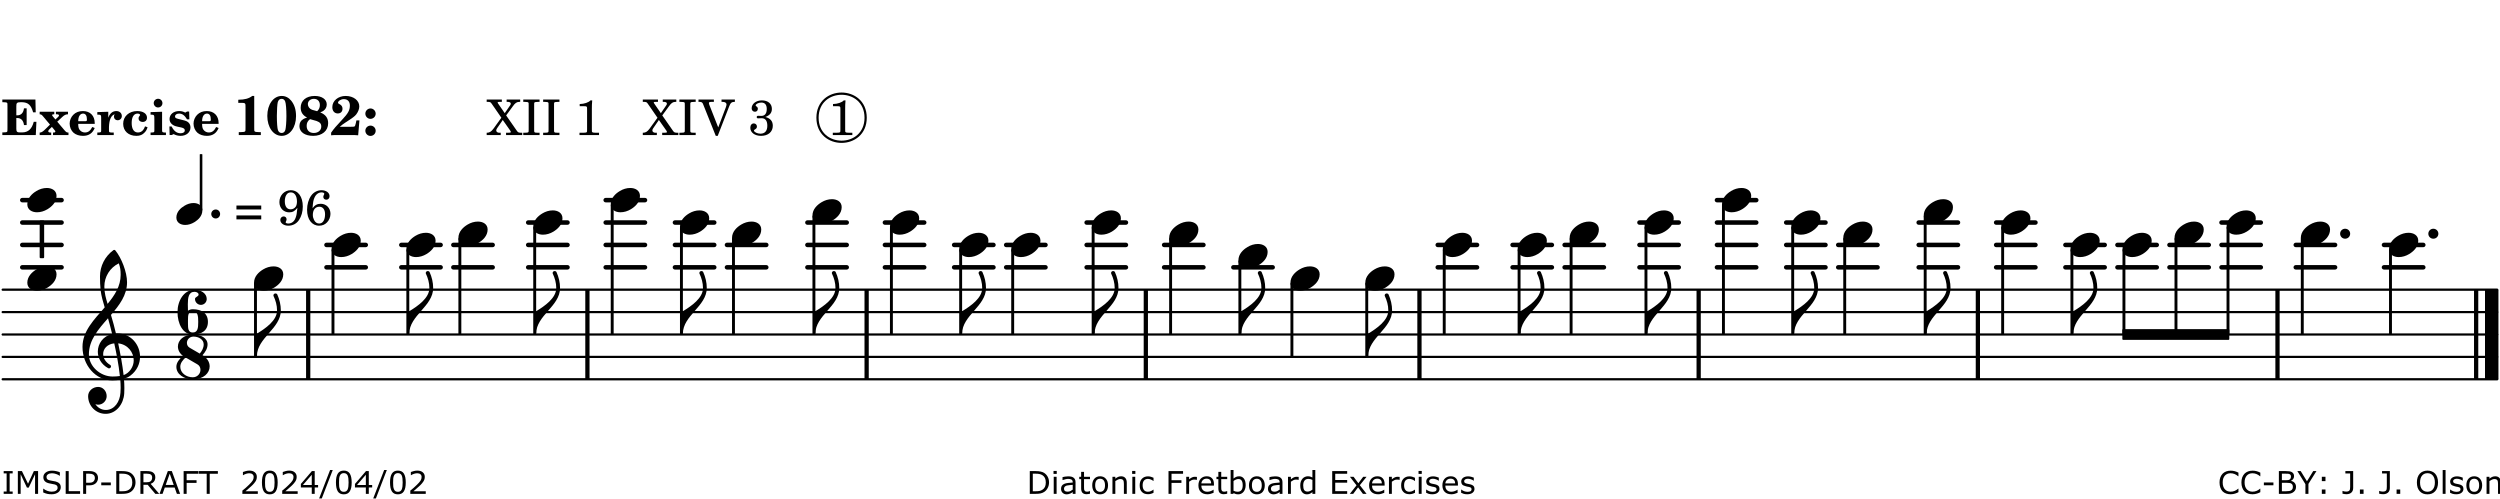 <?xml version="1.0" encoding="UTF-8"?>
<svg xmlns="http://www.w3.org/2000/svg" xmlns:xlink="http://www.w3.org/1999/xlink" width="556pt" height="111pt" viewBox="0 0 556 111" version="1.1">
<defs>
<g>
<symbol overflow="visible" id="glyph0-0">
<path style="stroke:none;" d=""/>
</symbol>
<symbol overflow="visible" id="glyph0-1">
<path style="stroke:none;" d="M 7.531 -7.906 L 0.172 -7.906 L 0.172 -7.312 L 0.344 -7.312 C 0.922 -7.312 1.141 -7.266 1.234 -7.156 C 1.312 -7.047 1.312 -7.016 1.312 -6.328 L 1.312 -1.578 C 1.312 -0.891 1.312 -0.859 1.234 -0.75 C 1.141 -0.641 0.922 -0.594 0.344 -0.594 L 0.172 -0.594 L 0.172 0 L 7.609 0 L 7.75 -2.953 L 7.156 -2.953 C 6.75 -1.359 5.922 -0.609 4.594 -0.594 L 4.266 -0.594 C 3.469 -0.562 3.281 -0.719 3.281 -1.375 L 3.281 -3.797 L 3.469 -3.797 C 4.344 -3.797 4.859 -3.234 4.984 -2.234 L 5.578 -2.234 L 5.578 -5.953 L 4.984 -5.953 C 4.859 -4.938 4.344 -4.391 3.469 -4.391 L 3.281 -4.391 L 3.281 -6.375 C 3.266 -7.141 3.422 -7.312 4.234 -7.312 L 4.531 -7.312 C 5.906 -7.281 6.562 -6.688 7.016 -5.062 L 7.594 -5.062 Z M 7.531 -7.906 "/>
</symbol>
<symbol overflow="visible" id="glyph0-2">
<path style="stroke:none;" d="M 4.047 -2.984 L 5.188 -4.047 C 5.641 -4.469 5.969 -4.625 6.438 -4.625 L 6.438 -5.188 L 3.75 -5.188 L 3.75 -4.625 L 4 -4.625 C 4.266 -4.625 4.438 -4.531 4.438 -4.375 C 4.438 -4.266 4.375 -4.156 4.203 -4 L 3.641 -3.469 L 3.016 -4.219 C 2.938 -4.328 2.906 -4.391 2.906 -4.453 C 2.906 -4.562 3.031 -4.625 3.266 -4.625 L 3.391 -4.625 L 3.391 -5.188 L 0.141 -5.188 L 0.141 -4.625 C 0.469 -4.609 0.594 -4.531 0.875 -4.188 L 2.438 -2.328 L 1.125 -1.047 C 0.719 -0.703 0.484 -0.562 0.141 -0.562 L 0.141 0 L 2.703 0 L 2.703 -0.562 L 2.562 -0.562 C 2.25 -0.562 2.047 -0.672 2.047 -0.859 C 2.047 -0.969 2.109 -1.078 2.203 -1.188 L 2.859 -1.828 L 3.5 -1.047 C 3.594 -0.953 3.625 -0.891 3.625 -0.797 C 3.625 -0.641 3.5 -0.562 3.188 -0.562 L 3.109 -0.562 L 3.109 0 L 6.547 0 L 6.547 -0.562 C 6.141 -0.562 6.031 -0.641 5.562 -1.188 Z M 4.047 -2.984 "/>
</symbol>
<symbol overflow="visible" id="glyph0-3">
<path style="stroke:none;" d="M 5.922 -2.5 L 5.922 -2.672 C 5.922 -4.297 4.906 -5.344 3.297 -5.344 C 2.406 -5.344 1.688 -5.062 1.141 -4.5 C 0.641 -3.984 0.344 -3.266 0.344 -2.547 C 0.344 -1.75 0.688 -0.969 1.234 -0.5 C 1.734 -0.078 2.469 0.172 3.312 0.172 C 4.594 0.172 5.438 -0.406 5.922 -1.578 L 5.375 -1.797 C 4.938 -0.938 4.453 -0.578 3.734 -0.578 C 3.234 -0.578 2.797 -0.828 2.516 -1.234 C 2.328 -1.531 2.25 -1.875 2.25 -2.5 Z M 2.25 -3.094 C 2.25 -4.141 2.672 -4.781 3.328 -4.781 C 3.906 -4.781 4.188 -4.312 4.188 -3.453 C 4.188 -3.188 4.125 -3.094 3.906 -3.094 Z M 2.25 -3.094 "/>
</symbol>
<symbol overflow="visible" id="glyph0-4">
<path style="stroke:none;" d="M 2.641 -5.188 L 0.203 -5.109 L 0.203 -4.547 L 0.359 -4.547 C 1.047 -4.531 1.078 -4.484 1.062 -3.484 L 1.062 -0.984 C 1.047 -0.828 1.047 -0.766 1 -0.703 C 0.922 -0.609 0.719 -0.562 0.234 -0.562 L 0.203 -0.562 L 0.203 0 L 3.859 0 L 3.859 -0.562 L 3.609 -0.562 C 2.875 -0.562 2.797 -0.625 2.797 -1.031 L 2.797 -1.797 C 2.844 -3.422 3.297 -4.422 4.078 -4.625 C 3.938 -4.422 3.906 -4.297 3.906 -4.109 C 3.906 -3.641 4.25 -3.297 4.719 -3.297 C 5.25 -3.297 5.656 -3.703 5.656 -4.234 C 5.656 -4.875 5.156 -5.344 4.453 -5.344 C 3.609 -5.344 3.016 -4.859 2.641 -3.859 Z M 2.641 -5.188 "/>
</symbol>
<symbol overflow="visible" id="glyph0-5">
<path style="stroke:none;" d="M 5.203 -1.938 C 5.047 -1.531 4.953 -1.359 4.781 -1.141 C 4.531 -0.781 4.094 -0.578 3.641 -0.578 C 2.734 -0.578 2.234 -1.344 2.234 -2.703 C 2.234 -4.016 2.719 -4.781 3.531 -4.781 C 3.859 -4.781 4.109 -4.641 4.109 -4.469 C 4.109 -4.422 4.109 -4.422 3.984 -4.266 C 3.797 -4.016 3.766 -3.938 3.766 -3.719 C 3.766 -3.25 4.141 -2.922 4.672 -2.922 C 5.25 -2.922 5.641 -3.281 5.641 -3.859 C 5.641 -4.766 4.781 -5.344 3.469 -5.344 C 1.641 -5.344 0.344 -4.156 0.344 -2.516 C 0.344 -0.906 1.516 0.172 3.281 0.172 C 4.094 0.172 4.641 -0.062 5.109 -0.578 C 5.438 -0.906 5.609 -1.234 5.766 -1.75 Z M 5.203 -1.938 "/>
</symbol>
<symbol overflow="visible" id="glyph0-6">
<path style="stroke:none;" d="M 2.875 -5.188 L 0.312 -5.109 L 0.312 -4.547 L 0.453 -4.547 C 1.125 -4.531 1.156 -4.484 1.156 -3.516 L 1.156 -0.984 C 1.156 -0.828 1.141 -0.766 1.094 -0.703 C 1.031 -0.609 0.812 -0.562 0.344 -0.562 L 0.312 -0.562 L 0.312 0 L 3.734 0 L 3.734 -0.562 L 3.672 -0.562 C 2.984 -0.562 2.875 -0.641 2.875 -1.031 Z M 2 -8.078 C 1.453 -8.078 1.016 -7.641 1.016 -7.109 C 1.016 -6.578 1.453 -6.141 1.969 -6.141 C 2.531 -6.141 2.953 -6.562 2.953 -7.109 C 2.953 -7.641 2.516 -8.078 2 -8.078 Z M 2 -8.078 "/>
</symbol>
<symbol overflow="visible" id="glyph0-7">
<path style="stroke:none;" d="M 4.812 -5.234 L 4.344 -5.234 L 3.938 -5 C 3.516 -5.234 3.109 -5.344 2.578 -5.344 C 1.344 -5.344 0.453 -4.609 0.453 -3.578 C 0.453 -3.156 0.609 -2.766 0.922 -2.484 C 1.25 -2.172 1.562 -2.016 2.281 -1.859 L 3.078 -1.688 C 3.625 -1.562 3.844 -1.375 3.844 -1.047 C 3.844 -0.656 3.484 -0.406 2.906 -0.406 C 2.062 -0.406 1.438 -0.875 0.906 -1.922 L 0.422 -1.922 L 0.469 -0.016 L 0.938 -0.016 L 1.359 -0.219 C 1.781 0.016 2.328 0.172 2.906 0.172 C 4.188 0.172 5.109 -0.609 5.109 -1.703 C 5.109 -2.156 4.938 -2.547 4.641 -2.812 C 4.344 -3.062 4.125 -3.172 3.328 -3.359 L 2.344 -3.609 C 1.812 -3.75 1.672 -3.859 1.672 -4.141 C 1.672 -4.516 2.031 -4.781 2.578 -4.781 C 3.281 -4.781 3.797 -4.406 4.344 -3.5 L 4.859 -3.5 Z M 4.812 -5.234 "/>
</symbol>
<symbol overflow="visible" id="glyph1-0">
<path style="stroke:none;" d=""/>
</symbol>
<symbol overflow="visible" id="glyph1-1">
<path style="stroke:none;" d="M 4.562 -8.703 L 4.125 -8.703 C 3.359 -8.125 2.484 -7.875 1.016 -7.859 L 1.016 -7.172 L 1.531 -7.172 C 2.625 -7.172 2.641 -7.141 2.625 -6.141 L 2.625 -1.766 C 2.625 -1.016 2.625 -0.969 2.547 -0.844 C 2.438 -0.719 2.188 -0.656 1.531 -0.656 L 1.125 -0.656 L 1.125 0 L 6.031 0 L 6.031 -0.656 L 5.641 -0.656 C 5 -0.656 4.766 -0.719 4.641 -0.844 C 4.562 -0.969 4.562 -1.016 4.562 -1.766 Z M 4.562 -8.703 "/>
</symbol>
<symbol overflow="visible" id="glyph1-2">
<path style="stroke:none;" d="M 3.531 -8.703 C 1.688 -8.703 0.328 -6.828 0.328 -4.266 C 0.328 -1.703 1.688 0.172 3.531 0.172 C 5.344 0.172 6.719 -1.703 6.719 -4.203 C 6.719 -5.656 6.375 -6.719 5.656 -7.641 C 5.078 -8.344 4.359 -8.703 3.531 -8.703 Z M 3.516 -8.062 C 3.891 -8.062 4.188 -7.844 4.312 -7.453 C 4.469 -7.047 4.578 -5.75 4.578 -4.234 C 4.578 -2.969 4.469 -1.641 4.359 -1.219 C 4.234 -0.719 3.938 -0.469 3.516 -0.469 C 3.141 -0.469 2.859 -0.672 2.703 -1.078 C 2.547 -1.484 2.453 -2.797 2.453 -4.266 C 2.453 -5.562 2.547 -6.906 2.656 -7.312 C 2.797 -7.812 3.094 -8.062 3.516 -8.062 Z M 3.516 -8.062 "/>
</symbol>
<symbol overflow="visible" id="glyph1-3">
<path style="stroke:none;" d="M 4.953 -5.047 C 5.312 -5.188 5.484 -5.281 5.656 -5.391 C 6.141 -5.734 6.406 -6.234 6.406 -6.812 C 6.406 -7.938 5.344 -8.703 3.734 -8.703 C 1.828 -8.703 0.609 -7.688 0.609 -6.094 C 0.609 -5.109 1.062 -4.406 2.031 -3.891 C 1.641 -3.766 1.484 -3.719 1.281 -3.609 C 0.656 -3.281 0.328 -2.719 0.328 -2 C 0.328 -0.672 1.531 0.172 3.391 0.172 C 5.375 0.172 6.719 -0.953 6.719 -2.641 C 6.719 -3.797 6.156 -4.562 4.953 -5.047 Z M 4.266 -5.312 C 3.75 -5.438 3.375 -5.547 3.141 -5.625 C 2.562 -5.844 2.203 -6.344 2.203 -6.891 C 2.203 -7.562 2.766 -8.062 3.531 -8.062 C 4.359 -8.062 4.875 -7.531 4.875 -6.672 C 4.875 -6.109 4.656 -5.641 4.266 -5.312 Z M 2.688 -3.547 C 3.203 -3.422 3.812 -3.234 4.125 -3.141 C 4.891 -2.859 5.188 -2.531 5.188 -1.906 C 5.188 -1.062 4.5 -0.469 3.531 -0.469 C 2.531 -0.469 1.938 -1.062 1.938 -2.047 C 1.938 -2.688 2.141 -3.109 2.688 -3.547 Z M 2.688 -3.547 "/>
</symbol>
<symbol overflow="visible" id="glyph1-4">
<path style="stroke:none;" d="M 5.859 -3.266 L 5.734 -2.656 C 5.625 -2.172 5.547 -2 5.453 -1.938 C 5.328 -1.859 5.297 -1.859 4.531 -1.844 L 2.156 -1.844 C 2.578 -2.219 2.906 -2.453 3.375 -2.766 C 5.109 -3.891 5.469 -4.156 5.828 -4.609 C 6.25 -5.172 6.5 -5.812 6.5 -6.391 C 6.5 -7.703 5.203 -8.703 3.469 -8.703 C 1.797 -8.703 0.5 -7.625 0.5 -6.219 C 0.5 -5.359 0.984 -4.812 1.719 -4.812 C 2.359 -4.812 2.766 -5.219 2.766 -5.859 C 2.766 -6.375 2.531 -6.688 1.969 -6.953 C 1.828 -7.016 1.766 -7.094 1.766 -7.188 C 1.766 -7.594 2.438 -8 3.047 -8 C 3.906 -8 4.406 -7.469 4.406 -6.562 C 4.406 -5.547 4.016 -4.828 2.703 -3.438 C 1.328 -1.969 0.844 -1.422 0.234 -0.531 L 0.234 0.047 C 0.547 0.016 0.688 0 0.875 0 L 5.5 0 C 5.734 0 5.875 0.016 6.25 0.047 L 6.531 -3.266 Z M 5.859 -3.266 "/>
</symbol>
<symbol overflow="visible" id="glyph1-5">
<path style="stroke:none;" d="M 1.844 -2.109 C 1.219 -2.109 0.703 -1.594 0.703 -0.969 C 0.703 -0.344 1.219 0.188 1.828 0.188 C 2.484 0.188 3 -0.312 3 -0.969 C 3 -1.594 2.484 -2.109 1.844 -2.109 Z M 1.844 -5.922 C 1.219 -5.922 0.703 -5.391 0.703 -4.766 C 0.703 -4.141 1.219 -3.609 1.828 -3.609 C 2.484 -3.609 3 -4.125 3 -4.766 C 3 -5.391 2.484 -5.922 1.844 -5.922 Z M 1.844 -5.922 "/>
</symbol>
<symbol overflow="visible" id="glyph2-0">
<path style="stroke:none;" d=""/>
</symbol>
<symbol overflow="visible" id="glyph2-1">
<path style="stroke:none;" d=""/>
</symbol>
<symbol overflow="visible" id="glyph2-2">
<path style="stroke:none;" d="M 4.266 -4.375 L 5.719 -6.359 C 6.281 -7.156 6.609 -7.375 7.219 -7.391 L 7.391 -7.391 L 7.391 -7.906 L 4.375 -7.906 L 4.375 -7.391 L 4.531 -7.391 C 5.062 -7.391 5.297 -7.266 5.297 -6.969 C 5.297 -6.844 5.25 -6.766 5.141 -6.594 L 3.953 -4.875 L 2.5 -6.984 C 2.422 -7.094 2.375 -7.203 2.375 -7.25 C 2.375 -7.359 2.469 -7.391 2.906 -7.391 L 3.312 -7.391 L 3.312 -7.906 L -0.062 -7.906 L -0.062 -7.391 L 0.125 -7.391 C 0.719 -7.375 0.797 -7.344 1.047 -6.984 L 3.203 -3.859 L 1.422 -1.391 C 0.938 -0.75 0.562 -0.531 -0.016 -0.516 L -0.062 -0.516 L -0.062 0 L 3.062 0 L 3.062 -0.516 L 2.781 -0.516 C 2.344 -0.516 2.062 -0.719 2.062 -1.047 C 2.062 -1.188 2.141 -1.359 2.25 -1.516 L 3.516 -3.359 L 5.141 -1.047 C 5.25 -0.922 5.297 -0.797 5.297 -0.719 C 5.297 -0.531 5.25 -0.531 4.562 -0.516 L 4.25 -0.516 L 4.25 0 L 7.844 0 L 7.844 -0.516 L 7.719 -0.516 C 6.984 -0.531 6.906 -0.562 6.562 -1.078 Z M 4.266 -4.375 "/>
</symbol>
<symbol overflow="visible" id="glyph2-3">
<path style="stroke:none;" d="M 0.422 -7.391 L 0.641 -7.391 C 1.266 -7.375 1.469 -7.344 1.562 -7.234 C 1.625 -7.141 1.625 -7.109 1.625 -6.562 L 1.625 -1.344 C 1.625 -0.797 1.625 -0.766 1.562 -0.672 C 1.469 -0.562 1.266 -0.516 0.641 -0.516 L 0.422 -0.516 L 0.422 0 L 4.047 0 L 4.047 -0.516 L 3.828 -0.516 C 3.203 -0.516 3 -0.547 2.906 -0.672 C 2.844 -0.766 2.844 -0.781 2.844 -1.344 L 2.844 -6.562 C 2.844 -7.125 2.844 -7.141 2.906 -7.234 C 3 -7.344 3.203 -7.375 3.828 -7.391 L 4.047 -7.391 L 4.047 -7.906 L 0.422 -7.906 Z M 0.422 -7.391 "/>
</symbol>
<symbol overflow="visible" id="glyph2-4">
<path style="stroke:none;" d="M 3.531 -7.719 C 3.156 -7.266 2.141 -6.922 1.141 -6.906 L 1.141 -6.422 L 2.109 -6.422 C 2.734 -6.422 2.797 -6.359 2.781 -5.734 L 2.781 -1.344 C 2.781 -0.781 2.781 -0.766 2.719 -0.672 C 2.625 -0.562 2.422 -0.516 1.812 -0.516 L 1.094 -0.516 L 1.094 0 L 5.438 0 L 5.438 -0.516 L 4.828 -0.516 C 4.219 -0.516 4.016 -0.562 3.922 -0.672 C 3.844 -0.766 3.844 -0.781 3.844 -1.344 L 3.844 -5.875 C 3.844 -6.484 3.859 -7 3.922 -7.719 Z M 3.531 -7.719 "/>
</symbol>
<symbol overflow="visible" id="glyph2-5">
<path style="stroke:none;" d="M 4.297 -1.703 L 2.297 -6.781 C 2.25 -6.922 2.219 -7.062 2.219 -7.125 C 2.219 -7.312 2.406 -7.391 2.891 -7.391 L 3.328 -7.391 L 3.328 -7.906 L -0.094 -7.906 L -0.094 -7.391 L 0.125 -7.391 C 0.641 -7.375 0.797 -7.266 0.969 -6.781 L 3.75 0.172 L 4.188 0.172 L 6.703 -6.312 C 7.031 -7.172 7.266 -7.375 7.891 -7.391 L 8 -7.391 L 8 -7.906 L 5.031 -7.906 L 5.031 -7.391 L 5.25 -7.391 C 5.812 -7.391 6.141 -7.172 6.141 -6.828 C 6.141 -6.672 6.078 -6.422 6 -6.203 Z M 4.297 -1.703 "/>
</symbol>
<symbol overflow="visible" id="glyph2-6">
<path style="stroke:none;" d="M 3.797 -4.031 C 4.781 -4.391 5.25 -4.953 5.25 -5.828 C 5.25 -6.984 4.375 -7.719 3.016 -7.719 C 1.734 -7.719 0.75 -6.953 0.75 -5.953 C 0.75 -5.516 1.047 -5.188 1.484 -5.188 C 1.859 -5.188 2.125 -5.453 2.125 -5.844 C 2.125 -6.094 2.031 -6.234 1.781 -6.406 C 1.672 -6.484 1.641 -6.531 1.641 -6.609 C 1.641 -6.906 2.281 -7.234 2.906 -7.234 C 3.688 -7.234 4.109 -6.75 4.109 -5.812 C 4.109 -4.797 3.688 -4.266 2.906 -4.266 C 2.812 -4.266 2.625 -4.266 2.469 -4.281 C 2.375 -4.297 2.297 -4.297 2.219 -4.297 C 2 -4.297 1.875 -4.188 1.875 -4 C 1.875 -3.812 1.984 -3.719 2.219 -3.719 C 2.297 -3.719 2.375 -3.719 2.469 -3.734 C 2.688 -3.75 2.875 -3.75 2.984 -3.75 C 3.797 -3.75 4.234 -3.172 4.234 -2.078 C 4.234 -0.938 3.688 -0.312 2.703 -0.312 C 2.016 -0.312 1.266 -0.672 1.266 -1.016 C 1.266 -1.125 1.297 -1.141 1.5 -1.266 C 1.812 -1.453 1.922 -1.625 1.922 -1.906 C 1.922 -2.297 1.625 -2.594 1.234 -2.594 C 0.766 -2.594 0.453 -2.219 0.453 -1.625 C 0.453 -0.562 1.438 0.172 2.844 0.172 C 4.422 0.172 5.453 -0.719 5.453 -2.062 C 5.453 -3.094 4.922 -3.719 3.797 -4.031 Z M 3.797 -4.031 "/>
</symbol>
<symbol overflow="visible" id="glyph2-7">
<path style="stroke:none;" d="M 0.562 -1.234 L 6.078 -1.234 L 6.078 -2.109 L 0.562 -2.109 Z M 0.562 -3.438 L 6.078 -3.438 L 6.078 -4.312 L 0.562 -4.312 Z M 0.562 -3.438 "/>
</symbol>
<symbol overflow="visible" id="glyph2-8">
<path style="stroke:none;" d="M 4.422 -3.797 C 4.297 -2.516 4.234 -2.141 4.031 -1.594 C 3.75 -0.781 3.156 -0.312 2.406 -0.312 C 2.047 -0.312 1.812 -0.422 1.812 -0.578 C 1.812 -0.625 1.828 -0.672 1.875 -0.766 C 2 -1.016 2.016 -1.094 2.016 -1.25 C 2.016 -1.625 1.734 -1.891 1.375 -1.891 C 0.953 -1.891 0.625 -1.547 0.625 -1.109 C 0.625 -0.391 1.391 0.172 2.406 0.172 C 3.391 0.172 4.25 -0.281 4.781 -1.094 C 5.328 -1.906 5.625 -2.953 5.625 -4.094 C 5.625 -6.297 4.578 -7.719 2.938 -7.719 C 1.516 -7.719 0.422 -6.547 0.422 -5.078 C 0.422 -3.75 1.344 -2.797 2.594 -2.797 C 3.375 -2.797 3.828 -3.062 4.422 -3.797 Z M 2.984 -7.234 C 3.797 -7.234 4.328 -6.438 4.328 -5.203 C 4.328 -4.75 4.234 -4.344 4.078 -4.094 C 3.828 -3.703 3.391 -3.469 2.922 -3.469 C 2.094 -3.469 1.625 -4.109 1.625 -5.266 C 1.625 -5.797 1.734 -6.312 1.953 -6.656 C 2.203 -7.062 2.5 -7.234 2.984 -7.234 Z M 2.984 -7.234 "/>
</symbol>
<symbol overflow="visible" id="glyph2-9">
<path style="stroke:none;" d="M 1.672 -3.719 C 1.781 -5.094 1.844 -5.453 2.078 -6.016 C 2.406 -6.797 2.984 -7.234 3.672 -7.234 C 4.047 -7.234 4.281 -7.125 4.281 -6.922 C 4.281 -6.875 4.266 -6.844 4.234 -6.766 C 4.125 -6.562 4.062 -6.391 4.062 -6.25 C 4.062 -5.875 4.344 -5.609 4.734 -5.609 C 5.156 -5.609 5.453 -5.938 5.453 -6.391 C 5.453 -7.156 4.703 -7.719 3.656 -7.719 C 2.766 -7.719 1.922 -7.281 1.391 -6.547 C 0.781 -5.703 0.453 -4.562 0.453 -3.375 C 0.453 -1.234 1.516 0.172 3.125 0.172 C 3.844 0.172 4.438 -0.078 4.891 -0.562 C 5.359 -1.047 5.656 -1.75 5.656 -2.453 C 5.656 -3.75 4.734 -4.703 3.484 -4.703 C 2.734 -4.703 2.188 -4.422 1.672 -3.719 Z M 3.172 -4.047 C 3.969 -4.047 4.453 -3.422 4.453 -2.375 C 4.453 -1.109 3.953 -0.312 3.156 -0.312 C 2.656 -0.312 2.266 -0.562 2 -1.109 C 1.828 -1.453 1.734 -1.812 1.734 -2.219 C 1.734 -3.359 2.297 -4.047 3.172 -4.047 Z M 3.172 -4.047 "/>
</symbol>
<symbol overflow="visible" id="glyph3-0">
<path style="stroke:none;" d="M 1 0 L 8.969 0 L 8.969 -10.625 L 1 -10.625 Z M 1.984 -1 L 1.984 -9.625 L 7.969 -9.625 L 7.969 -1 Z M 1.984 -1 "/>
</symbol>
<symbol overflow="visible" id="glyph3-1">
<path style="stroke:none;" d="M 4.344 -2.703 C 3.531 -2.703 2.734 -2.453 2.031 -2.031 C 1.094 -1.469 0 -0.484 0 0.938 C 0 2.156 1.062 2.703 2.156 2.703 C 2.969 2.703 3.766 2.453 4.469 2.031 C 5.406 1.469 6.5 0.484 6.5 -0.938 C 6.5 -2.156 5.438 -2.703 4.344 -2.703 Z M 4.344 -2.703 "/>
</symbol>
<symbol overflow="visible" id="glyph3-2">
<path style="stroke:none;" d="M 0 0 L 0 -4.984 L -0.312 -4.984 L -0.312 0 Z M 0 0 C 0 -4.047 5.312 -6.094 5.312 -10.141 C 5.312 -11.375 5.016 -12.594 4.516 -13.703 C 4.422 -13.859 4.266 -13.922 4.125 -13.922 C 3.859 -13.922 3.609 -13.703 3.672 -13.391 C 4.156 -12.375 4.469 -11.281 4.469 -10.141 C 4.469 -7.922 1.938 -6.156 0 -4.984 Z M 0 0 "/>
</symbol>
<symbol overflow="visible" id="glyph3-3">
<path style="stroke:none;" d="M 0 0 C 0 0.625 0.5 1.109 1.109 1.109 C 1.734 1.109 2.234 0.625 2.234 0 C 2.234 -0.625 1.734 -1.109 1.109 -1.109 C 0.5 -1.109 0 -0.625 0 0 Z M 0 0 "/>
</symbol>
<symbol overflow="visible" id="glyph3-4">
<path style="stroke:none;" d="M 5.297 12.656 L 5.312 11.797 L 5.234 11.797 C 4.266 11.797 3.422 11.281 2.906 10.5 C 3.109 10.578 3.312 10.625 3.531 10.625 C 4.562 10.625 5.422 9.766 5.422 8.719 C 5.422 7.609 4.609 6.672 3.531 6.672 C 2.344 6.672 1.297 7.562 1.297 8.719 C 1.297 10.891 3.031 12.656 5.172 12.656 Z M 9.188 4.047 C 8.906 1.594 8.469 -0.703 7.984 -3.016 C 10.125 -2.781 11.438 -1.016 11.438 0.781 C 11.438 2.156 10.531 3.562 9.188 4.047 Z M 1.469 -0.562 C 1.469 -3.75 3.578 -6.172 5.719 -8.594 C 6.062 -7.438 6.359 -6.25 6.641 -5.094 C 4.609 -4.641 3.453 -2.922 3.453 -1.172 C 3.453 0.219 4.188 1.656 5.781 2.516 C 5.844 2.531 5.891 2.547 5.953 2.547 C 6.203 2.547 6.391 2.328 6.391 2.109 C 6.391 2.016 6.359 1.906 6.25 1.812 C 5.141 1.172 4.641 0.234 4.641 -0.641 C 4.641 -1.797 5.531 -2.844 7.109 -3.016 C 7.625 -0.641 8.094 1.719 8.359 4.25 C 7.828 4.328 7.297 4.359 6.734 4.359 C 4.047 4.359 1.469 2.125 1.469 -0.562 Z M 6.672 5.219 C 7.297 5.219 7.875 5.156 8.453 5.062 C 8.5 5.672 8.531 6.281 8.531 6.891 C 8.531 7.25 8.5 7.625 8.484 7.984 C 8.359 9.953 7.172 11.75 5.312 11.797 L 5.297 12.656 C 7.562 12.594 9.188 10.484 9.328 8.109 C 9.344 7.734 9.359 7.328 9.359 6.953 C 9.359 6.25 9.328 5.562 9.266 4.859 C 9.781 4.703 10.281 4.484 10.719 4.141 C 12.188 3.031 12.844 1.469 12.844 -0.047 C 12.844 -2.688 10.844 -5.234 7.75 -5.234 C 7.672 -5.234 7.562 -5.219 7.484 -5.219 C 7.156 -6.594 6.797 -7.984 6.375 -9.344 C 8.25 -11.516 9.953 -13.75 9.953 -16.594 C 9.953 -18.844 8.719 -22.047 7.312 -23.734 C 7.188 -23.828 7.031 -23.828 6.906 -23.734 C 5.047 -22.375 3.938 -20.203 3.938 -17.906 C 3.938 -16.875 3.969 -15.844 4.078 -14.797 C 4.25 -13.5 4.609 -12.25 4.984 -11.016 C 2.656 -8.328 0.047 -5.75 0.047 -2.234 C 0.047 1.797 2.922 5.219 6.672 5.219 Z M 8.531 -18.25 C 8.531 -15.734 7.219 -13.719 5.625 -11.797 C 5.266 -13.016 4.906 -14.188 4.906 -15.656 C 4.906 -17.844 6.156 -19.859 8.125 -20.812 C 8.453 -19.828 8.531 -19.344 8.531 -18.25 Z M 8.531 -18.25 "/>
</symbol>
<symbol overflow="visible" id="glyph4-0">
<path style="stroke:none;" d="M 0.891 0 L 7.984 0 L 7.984 -9.453 L 0.891 -9.453 Z M 1.781 -0.891 L 1.781 -8.578 L 7.094 -8.578 L 7.094 -0.891 Z M 1.781 -0.891 "/>
</symbol>
<symbol overflow="visible" id="glyph4-1">
<path style="stroke:none;" d="M 0 0 C 0 0.547 0.438 1 1 1 C 1.547 1 1.969 0.547 1.969 0 C 1.969 -0.547 1.547 -1 1 -1 C 0.438 -1 0 -0.547 0 0 Z M 0 0 "/>
</symbol>
<symbol overflow="visible" id="glyph4-2">
<path style="stroke:none;" d="M 3.812 -2.438 C 3.109 -2.438 2.406 -2.203 1.797 -1.828 C 0.953 -1.328 0 -0.469 0 0.797 C 0 1.922 0.953 2.438 1.969 2.438 C 2.688 2.438 3.375 2.203 4 1.828 C 4.828 1.328 5.781 0.469 5.781 -0.797 C 5.781 -1.922 4.828 -2.438 3.812 -2.438 Z M 3.812 -2.438 "/>
</symbol>
<symbol overflow="visible" id="glyph5-0">
<path style="stroke:none;" d="M 1 0 L 8.969 0 L 8.969 -10.625 L 1 -10.625 Z M 1.984 -1 L 1.984 -9.625 L 7.969 -9.625 L 7.969 -1 Z M 1.984 -1 "/>
</symbol>
<symbol overflow="visible" id="glyph5-1">
<path style="stroke:none;" d="M 3.391 -5.156 C 4.516 -5.156 4.609 -4.141 4.609 -2.812 C 4.609 -1.469 4.516 -0.453 3.391 -0.453 C 2.375 -0.453 2.328 -1.312 2.328 -2.453 L 2.328 -3.172 C 2.328 -4.297 2.375 -5.156 3.391 -5.156 Z M 2.328 -5.297 C 2.328 -5.781 2.297 -6.25 2.297 -6.734 C 2.297 -8.203 2.469 -9.5 3.781 -9.5 C 4.219 -9.5 4.688 -9.281 4.688 -8.891 C 4.688 -8.406 3.891 -8.391 3.891 -7.906 C 3.891 -7.188 4.484 -6.594 5.203 -6.594 C 5.922 -6.594 6.5 -7.188 6.5 -7.906 C 6.5 -9.188 5.172 -9.953 3.781 -9.953 C 1.438 -9.953 0 -7.531 0 -4.984 C 0 -2.469 1.156 0 3.391 0 C 5.406 0 6.766 -0.922 6.766 -2.812 C 6.766 -4.703 5.406 -5.625 3.391 -5.625 C 2.984 -5.625 2.625 -5.5 2.328 -5.297 Z M 2.328 -5.297 "/>
</symbol>
<symbol overflow="visible" id="glyph5-2">
<path style="stroke:none;" d="M 5.203 -5.719 L 2.969 -7.016 C 2.547 -7.25 2.344 -7.672 2.344 -8.094 C 2.344 -8.781 2.891 -9.5 3.812 -9.5 C 4.984 -9.5 6.078 -8.844 6.078 -7.766 C 6.078 -7 5.703 -6.312 5.203 -5.719 Z M 5.812 -5.359 C 6.438 -6.062 6.938 -6.859 6.938 -7.766 C 6.938 -9.188 5.406 -9.953 3.812 -9.953 C 1.531 -9.953 0.344 -8.641 0.344 -7.297 C 0.344 -6.547 0.703 -5.797 1.438 -5.234 C 0.719 -4.516 0 -3.781 0 -2.781 C 0 -1.078 1.766 0 3.641 0 C 6.094 0 7.406 -1.422 7.406 -2.875 C 7.406 -3.781 6.891 -4.734 5.812 -5.359 Z M 2.047 -4.859 L 4.656 -3.344 C 5.156 -3.062 5.359 -2.594 5.359 -2.109 C 5.359 -1.297 4.719 -0.453 3.641 -0.453 C 2.188 -0.453 0.875 -1.422 0.875 -2.781 C 0.875 -3.641 1.438 -4.266 2.047 -4.859 Z M 2.047 -4.859 "/>
</symbol>
<symbol overflow="visible" id="glyph6-0">
<path style="stroke:none;" d="M 0.875 0 L 0.875 -5.234 L 6.094 -5.234 L 6.094 0 Z M 1.312 -0.438 L 5.656 -0.438 L 5.656 -4.797 L 1.312 -4.797 Z M 1.312 -0.438 "/>
</symbol>
<symbol overflow="visible" id="glyph6-1">
<path style="stroke:none;" d="M 2.469 0 L 0.469 0 L 0.469 -0.516 L 1.125 -0.516 L 1.125 -4.547 L 0.469 -4.547 L 0.469 -5.062 L 2.469 -5.062 L 2.469 -4.547 L 1.797 -4.547 L 1.797 -0.516 L 2.469 -0.516 Z M 2.469 0 "/>
</symbol>
<symbol overflow="visible" id="glyph6-2">
<path style="stroke:none;" d="M 5.188 0 L 4.516 0 L 4.516 -4.359 L 3.109 -1.391 L 2.703 -1.391 L 1.312 -4.359 L 1.312 0 L 0.688 0 L 0.688 -5.062 L 1.594 -5.062 L 2.953 -2.25 L 4.25 -5.062 L 5.188 -5.062 Z M 5.188 0 "/>
</symbol>
<symbol overflow="visible" id="glyph6-3">
<path style="stroke:none;" d="M 4.359 -1.453 C 4.359 -1.254 4.312 -1.055 4.219 -0.859 C 4.133 -0.672 4.008 -0.508 3.844 -0.375 C 3.656 -0.227 3.441 -0.113 3.203 -0.031 C 2.961 0.051 2.672 0.094 2.328 0.094 C 1.961 0.094 1.633 0.062 1.344 0 C 1.051 -0.07 0.754 -0.176 0.453 -0.312 L 0.453 -1.156 L 0.5 -1.156 C 0.758 -0.945 1.055 -0.781 1.391 -0.656 C 1.723 -0.539 2.039 -0.484 2.344 -0.484 C 2.758 -0.484 3.082 -0.562 3.312 -0.719 C 3.539 -0.875 3.656 -1.082 3.656 -1.344 C 3.656 -1.57 3.598 -1.738 3.484 -1.844 C 3.379 -1.945 3.219 -2.031 3 -2.094 C 2.82 -2.145 2.633 -2.18 2.438 -2.203 C 2.238 -2.234 2.031 -2.273 1.812 -2.328 C 1.363 -2.422 1.031 -2.582 0.812 -2.812 C 0.594 -3.039 0.484 -3.336 0.484 -3.703 C 0.484 -4.129 0.66 -4.477 1.016 -4.75 C 1.379 -5.02 1.836 -5.156 2.391 -5.156 C 2.742 -5.156 3.066 -5.117 3.359 -5.047 C 3.66 -4.984 3.926 -4.898 4.156 -4.797 L 4.156 -4.016 L 4.109 -4.016 C 3.922 -4.172 3.664 -4.301 3.344 -4.406 C 3.031 -4.52 2.711 -4.578 2.391 -4.578 C 2.023 -4.578 1.734 -4.5 1.516 -4.344 C 1.297 -4.195 1.188 -4.008 1.188 -3.781 C 1.188 -3.562 1.238 -3.391 1.344 -3.266 C 1.457 -3.148 1.648 -3.062 1.922 -3 C 2.066 -2.969 2.273 -2.926 2.547 -2.875 C 2.816 -2.832 3.039 -2.789 3.219 -2.75 C 3.602 -2.645 3.891 -2.488 4.078 -2.281 C 4.266 -2.082 4.359 -1.805 4.359 -1.453 Z M 4.359 -1.453 "/>
</symbol>
<symbol overflow="visible" id="glyph6-4">
<path style="stroke:none;" d="M 3.891 0 L 0.688 0 L 0.688 -5.062 L 1.359 -5.062 L 1.359 -0.594 L 3.891 -0.594 Z M 3.891 0 "/>
</symbol>
<symbol overflow="visible" id="glyph6-5">
<path style="stroke:none;" d="M 4 -3.531 C 4 -3.312 3.957 -3.102 3.875 -2.906 C 3.801 -2.719 3.691 -2.551 3.547 -2.406 C 3.367 -2.238 3.16 -2.109 2.922 -2.016 C 2.691 -1.93 2.395 -1.891 2.031 -1.891 L 1.359 -1.891 L 1.359 0 L 0.688 0 L 0.688 -5.062 L 2.062 -5.062 C 2.363 -5.062 2.617 -5.035 2.828 -4.984 C 3.035 -4.93 3.223 -4.852 3.391 -4.75 C 3.578 -4.625 3.723 -4.461 3.828 -4.266 C 3.941 -4.078 4 -3.832 4 -3.531 Z M 3.297 -3.516 C 3.297 -3.691 3.266 -3.844 3.203 -3.969 C 3.141 -4.102 3.047 -4.211 2.922 -4.297 C 2.816 -4.359 2.691 -4.406 2.547 -4.438 C 2.41 -4.469 2.234 -4.484 2.016 -4.484 L 1.359 -4.484 L 1.359 -2.469 L 1.922 -2.469 C 2.191 -2.469 2.41 -2.488 2.578 -2.531 C 2.754 -2.582 2.895 -2.66 3 -2.766 C 3.102 -2.879 3.176 -2.992 3.219 -3.109 C 3.27 -3.234 3.297 -3.367 3.297 -3.516 Z M 3.297 -3.516 "/>
</symbol>
<symbol overflow="visible" id="glyph6-6">
<path style="stroke:none;" d="M 2.641 -1.906 L 0.516 -1.906 L 0.516 -2.531 L 2.641 -2.531 Z M 2.641 -1.906 "/>
</symbol>
<symbol overflow="visible" id="glyph6-7">
<path style="stroke:none;" d="M 4.969 -2.531 C 4.969 -2.07 4.863 -1.656 4.656 -1.281 C 4.457 -0.906 4.191 -0.613 3.859 -0.406 C 3.629 -0.258 3.367 -0.156 3.078 -0.094 C 2.797 -0.031 2.422 0 1.953 0 L 0.688 0 L 0.688 -5.062 L 1.953 -5.062 C 2.441 -5.062 2.832 -5.023 3.125 -4.953 C 3.414 -4.891 3.66 -4.797 3.859 -4.672 C 4.203 -4.453 4.473 -4.16 4.672 -3.797 C 4.867 -3.441 4.969 -3.02 4.969 -2.531 Z M 4.25 -2.531 C 4.25 -2.938 4.18 -3.273 4.047 -3.547 C 3.91 -3.816 3.707 -4.031 3.438 -4.188 C 3.227 -4.301 3.008 -4.379 2.781 -4.422 C 2.562 -4.461 2.297 -4.484 1.984 -4.484 L 1.359 -4.484 L 1.359 -0.578 L 1.984 -0.578 C 2.305 -0.578 2.586 -0.598 2.828 -0.641 C 3.078 -0.691 3.301 -0.785 3.5 -0.922 C 3.75 -1.078 3.938 -1.285 4.062 -1.547 C 4.188 -1.816 4.25 -2.145 4.25 -2.531 Z M 4.25 -2.531 "/>
</symbol>
<symbol overflow="visible" id="glyph6-8">
<path style="stroke:none;" d="M 4.875 0 L 4 0 L 2.297 -2.016 L 1.359 -2.016 L 1.359 0 L 0.688 0 L 0.688 -5.062 L 2.094 -5.062 C 2.406 -5.062 2.66 -5.039 2.859 -5 C 3.066 -4.969 3.254 -4.898 3.422 -4.797 C 3.598 -4.68 3.738 -4.535 3.844 -4.359 C 3.945 -4.18 4 -3.957 4 -3.688 C 4 -3.32 3.906 -3.016 3.719 -2.766 C 3.539 -2.523 3.289 -2.344 2.969 -2.219 Z M 3.297 -3.641 C 3.297 -3.785 3.27 -3.914 3.219 -4.031 C 3.164 -4.145 3.082 -4.238 2.969 -4.312 C 2.875 -4.375 2.758 -4.414 2.625 -4.438 C 2.488 -4.469 2.328 -4.484 2.141 -4.484 L 1.359 -4.484 L 1.359 -2.578 L 2.031 -2.578 C 2.25 -2.578 2.438 -2.594 2.594 -2.625 C 2.75 -2.664 2.883 -2.738 3 -2.844 C 3.102 -2.938 3.176 -3.047 3.219 -3.172 C 3.27 -3.297 3.297 -3.453 3.297 -3.641 Z M 3.297 -3.641 "/>
</symbol>
<symbol overflow="visible" id="glyph6-9">
<path style="stroke:none;" d="M 4.672 0 L 3.953 0 L 3.453 -1.406 L 1.266 -1.406 L 0.766 0 L 0.094 0 L 1.938 -5.062 L 2.828 -5.062 Z M 3.25 -1.984 L 2.359 -4.484 L 1.469 -1.984 Z M 3.25 -1.984 "/>
</symbol>
<symbol overflow="visible" id="glyph6-10">
<path style="stroke:none;" d="M 3.922 -4.469 L 1.359 -4.469 L 1.359 -3.031 L 3.562 -3.031 L 3.562 -2.438 L 1.359 -2.438 L 1.359 0 L 0.688 0 L 0.688 -5.062 L 3.922 -5.062 Z M 3.922 -4.469 "/>
</symbol>
<symbol overflow="visible" id="glyph6-11">
<path style="stroke:none;" d="M 4.297 -4.469 L 2.484 -4.469 L 2.484 0 L 1.812 0 L 1.812 -4.469 L 0 -4.469 L 0 -5.062 L 4.297 -5.062 Z M 4.297 -4.469 "/>
</symbol>
<symbol overflow="visible" id="glyph6-12">
<path style="stroke:none;" d=""/>
</symbol>
<symbol overflow="visible" id="glyph6-13">
<path style="stroke:none;" d="M 3.984 0 L 0.547 0 L 0.547 -0.719 C 0.785 -0.914 1.023 -1.113 1.266 -1.312 C 1.504 -1.52 1.727 -1.727 1.938 -1.938 C 2.375 -2.352 2.672 -2.688 2.828 -2.938 C 2.984 -3.188 3.062 -3.457 3.062 -3.75 C 3.062 -4.008 2.973 -4.211 2.797 -4.359 C 2.629 -4.504 2.391 -4.578 2.078 -4.578 C 1.867 -4.578 1.645 -4.539 1.406 -4.469 C 1.164 -4.395 0.93 -4.285 0.703 -4.141 L 0.672 -4.141 L 0.672 -4.859 C 0.836 -4.93 1.051 -5 1.312 -5.062 C 1.582 -5.133 1.844 -5.172 2.094 -5.172 C 2.613 -5.172 3.02 -5.047 3.312 -4.797 C 3.613 -4.547 3.766 -4.207 3.766 -3.781 C 3.766 -3.582 3.738 -3.398 3.688 -3.234 C 3.633 -3.066 3.562 -2.91 3.469 -2.766 C 3.383 -2.617 3.281 -2.477 3.156 -2.344 C 3.039 -2.207 2.898 -2.055 2.734 -1.891 C 2.484 -1.648 2.227 -1.422 1.969 -1.203 C 1.719 -0.984 1.477 -0.773 1.25 -0.578 L 3.984 -0.578 Z M 3.984 0 "/>
</symbol>
<symbol overflow="visible" id="glyph6-14">
<path style="stroke:none;" d="M 3.969 -2.531 C 3.969 -1.625 3.82 -0.957 3.531 -0.531 C 3.25 -0.102 2.812 0.109 2.219 0.109 C 1.613 0.109 1.172 -0.102 0.891 -0.531 C 0.609 -0.969 0.469 -1.633 0.469 -2.531 C 0.469 -3.426 0.609 -4.086 0.891 -4.516 C 1.172 -4.953 1.613 -5.172 2.219 -5.172 C 2.82 -5.172 3.266 -4.953 3.547 -4.516 C 3.828 -4.078 3.969 -3.414 3.969 -2.531 Z M 3.078 -0.984 C 3.148 -1.172 3.203 -1.391 3.234 -1.641 C 3.266 -1.891 3.281 -2.188 3.281 -2.531 C 3.281 -2.875 3.266 -3.172 3.234 -3.422 C 3.203 -3.68 3.148 -3.898 3.078 -4.078 C 2.992 -4.254 2.883 -4.383 2.75 -4.469 C 2.613 -4.562 2.438 -4.609 2.219 -4.609 C 2.008 -4.609 1.832 -4.562 1.688 -4.469 C 1.551 -4.383 1.441 -4.254 1.359 -4.078 C 1.273 -3.91 1.219 -3.691 1.188 -3.422 C 1.164 -3.148 1.156 -2.852 1.156 -2.531 C 1.156 -2.176 1.164 -1.879 1.188 -1.641 C 1.219 -1.398 1.273 -1.188 1.359 -1 C 1.43 -0.82 1.535 -0.688 1.672 -0.594 C 1.805 -0.5 1.988 -0.453 2.219 -0.453 C 2.426 -0.453 2.598 -0.492 2.734 -0.578 C 2.879 -0.672 2.992 -0.805 3.078 -0.984 Z M 3.078 -0.984 "/>
</symbol>
<symbol overflow="visible" id="glyph6-15">
<path style="stroke:none;" d="M 4.094 -1.422 L 3.344 -1.422 L 3.344 0 L 2.688 0 L 2.688 -1.422 L 0.266 -1.422 L 0.266 -2.203 L 2.719 -5.062 L 3.344 -5.062 L 3.344 -1.969 L 4.094 -1.969 Z M 2.688 -1.969 L 2.688 -4.25 L 0.719 -1.969 Z M 2.688 -1.969 "/>
</symbol>
<symbol overflow="visible" id="glyph6-16">
<path style="stroke:none;" d="M 2.922 -5.297 L 0.484 1.031 L -0.109 1.031 L 2.328 -5.297 Z M 2.922 -5.297 "/>
</symbol>
<symbol overflow="visible" id="glyph6-17">
<path style="stroke:none;" d="M 1.312 -4.438 L 0.594 -4.438 L 0.594 -5.094 L 1.312 -5.094 Z M 1.281 0 L 0.641 0 L 0.641 -3.797 L 1.281 -3.797 Z M 1.281 0 "/>
</symbol>
<symbol overflow="visible" id="glyph6-18">
<path style="stroke:none;" d="M 3.578 0 L 2.953 0 L 2.953 -0.406 C 2.891 -0.363 2.812 -0.305 2.719 -0.234 C 2.625 -0.172 2.531 -0.117 2.438 -0.078 C 2.332 -0.023 2.207 0.016 2.062 0.047 C 1.926 0.086 1.766 0.109 1.578 0.109 C 1.234 0.109 0.941 -0.004 0.703 -0.234 C 0.473 -0.461 0.359 -0.754 0.359 -1.109 C 0.359 -1.391 0.414 -1.617 0.531 -1.797 C 0.656 -1.973 0.832 -2.113 1.062 -2.219 C 1.301 -2.32 1.582 -2.391 1.906 -2.422 C 2.227 -2.461 2.578 -2.492 2.953 -2.516 L 2.953 -2.609 C 2.953 -2.754 2.926 -2.875 2.875 -2.969 C 2.82 -3.062 2.75 -3.133 2.656 -3.188 C 2.562 -3.238 2.453 -3.273 2.328 -3.297 C 2.203 -3.316 2.066 -3.328 1.922 -3.328 C 1.754 -3.328 1.566 -3.301 1.359 -3.25 C 1.16 -3.207 0.945 -3.145 0.719 -3.062 L 0.688 -3.062 L 0.688 -3.719 C 0.812 -3.75 0.988 -3.785 1.219 -3.828 C 1.457 -3.867 1.691 -3.891 1.922 -3.891 C 2.191 -3.891 2.426 -3.867 2.625 -3.828 C 2.82 -3.785 2.992 -3.707 3.141 -3.594 C 3.285 -3.488 3.395 -3.352 3.469 -3.188 C 3.539 -3.031 3.578 -2.828 3.578 -2.578 Z M 2.953 -0.938 L 2.953 -2 C 2.754 -1.988 2.52 -1.969 2.25 -1.938 C 1.988 -1.914 1.781 -1.883 1.625 -1.844 C 1.445 -1.789 1.301 -1.707 1.188 -1.594 C 1.07 -1.488 1.016 -1.336 1.016 -1.141 C 1.016 -0.922 1.078 -0.754 1.203 -0.641 C 1.336 -0.535 1.539 -0.484 1.812 -0.484 C 2.039 -0.484 2.242 -0.523 2.422 -0.609 C 2.609 -0.703 2.785 -0.812 2.953 -0.938 Z M 2.953 -0.938 "/>
</symbol>
<symbol overflow="visible" id="glyph6-19">
<path style="stroke:none;" d="M 2.609 -0.031 C 2.484 0 2.348 0.023 2.203 0.047 C 2.066 0.066 1.941 0.078 1.828 0.078 C 1.441 0.078 1.145 -0.023 0.938 -0.234 C 0.738 -0.441 0.641 -0.773 0.641 -1.234 L 0.641 -3.266 L 0.219 -3.266 L 0.219 -3.797 L 0.641 -3.797 L 0.641 -4.891 L 1.281 -4.891 L 1.281 -3.797 L 2.609 -3.797 L 2.609 -3.266 L 1.281 -3.266 L 1.281 -1.531 C 1.281 -1.332 1.285 -1.176 1.297 -1.062 C 1.305 -0.945 1.336 -0.844 1.391 -0.75 C 1.441 -0.656 1.508 -0.586 1.594 -0.547 C 1.688 -0.504 1.82 -0.484 2 -0.484 C 2.102 -0.484 2.211 -0.5 2.328 -0.531 C 2.441 -0.562 2.52 -0.586 2.562 -0.609 L 2.609 -0.609 Z M 2.609 -0.031 "/>
</symbol>
<symbol overflow="visible" id="glyph6-20">
<path style="stroke:none;" d="M 3.875 -1.906 C 3.875 -1.281 3.711 -0.785 3.391 -0.422 C 3.078 -0.066 2.648 0.109 2.109 0.109 C 1.578 0.109 1.148 -0.066 0.828 -0.422 C 0.516 -0.785 0.359 -1.281 0.359 -1.906 C 0.359 -2.52 0.516 -3.004 0.828 -3.359 C 1.148 -3.723 1.578 -3.906 2.109 -3.906 C 2.648 -3.906 3.078 -3.723 3.391 -3.359 C 3.711 -3.004 3.875 -2.52 3.875 -1.906 Z M 3.203 -1.906 C 3.203 -2.395 3.102 -2.758 2.906 -3 C 2.719 -3.238 2.453 -3.359 2.109 -3.359 C 1.766 -3.359 1.492 -3.238 1.297 -3 C 1.109 -2.758 1.016 -2.395 1.016 -1.906 C 1.016 -1.426 1.109 -1.062 1.297 -0.812 C 1.492 -0.57 1.766 -0.453 2.109 -0.453 C 2.453 -0.453 2.719 -0.57 2.906 -0.812 C 3.102 -1.051 3.203 -1.414 3.203 -1.906 Z M 3.203 -1.906 "/>
</symbol>
<symbol overflow="visible" id="glyph6-21">
<path style="stroke:none;" d="M 3.812 0 L 3.172 0 L 3.172 -2.172 C 3.172 -2.336 3.16 -2.5 3.141 -2.656 C 3.117 -2.812 3.082 -2.93 3.031 -3.016 C 2.969 -3.109 2.883 -3.176 2.781 -3.219 C 2.676 -3.27 2.535 -3.297 2.359 -3.297 C 2.191 -3.297 2.008 -3.25 1.812 -3.156 C 1.625 -3.07 1.441 -2.969 1.266 -2.844 L 1.266 0 L 0.625 0 L 0.625 -3.797 L 1.266 -3.797 L 1.266 -3.375 C 1.461 -3.539 1.664 -3.672 1.875 -3.766 C 2.094 -3.859 2.316 -3.906 2.547 -3.906 C 2.953 -3.906 3.266 -3.781 3.484 -3.531 C 3.703 -3.289 3.812 -2.938 3.812 -2.469 Z M 3.812 0 "/>
</symbol>
<symbol overflow="visible" id="glyph6-22">
<path style="stroke:none;" d="M 3.438 -0.234 C 3.227 -0.129 3.023 -0.051 2.828 0 C 2.641 0.051 2.438 0.078 2.219 0.078 C 1.945 0.078 1.695 0.039 1.469 -0.031 C 1.238 -0.113 1.039 -0.238 0.875 -0.406 C 0.707 -0.562 0.578 -0.766 0.484 -1.016 C 0.398 -1.266 0.359 -1.555 0.359 -1.891 C 0.359 -2.516 0.523 -3.004 0.859 -3.359 C 1.203 -3.711 1.656 -3.891 2.219 -3.891 C 2.438 -3.891 2.648 -3.859 2.859 -3.797 C 3.066 -3.734 3.258 -3.66 3.438 -3.578 L 3.438 -2.859 L 3.406 -2.859 C 3.207 -3.016 3.004 -3.129 2.797 -3.203 C 2.586 -3.285 2.383 -3.328 2.188 -3.328 C 1.832 -3.328 1.547 -3.207 1.328 -2.969 C 1.117 -2.727 1.016 -2.367 1.016 -1.891 C 1.016 -1.43 1.117 -1.078 1.328 -0.828 C 1.535 -0.586 1.82 -0.469 2.188 -0.469 C 2.32 -0.469 2.457 -0.484 2.594 -0.516 C 2.727 -0.555 2.848 -0.602 2.953 -0.656 C 3.047 -0.695 3.129 -0.742 3.203 -0.797 C 3.285 -0.859 3.352 -0.906 3.406 -0.938 L 3.438 -0.938 Z M 3.438 -0.234 "/>
</symbol>
<symbol overflow="visible" id="glyph6-23">
<path style="stroke:none;" d="M 3 -3.109 L 2.969 -3.109 C 2.875 -3.129 2.781 -3.145 2.688 -3.156 C 2.602 -3.164 2.5 -3.172 2.375 -3.172 C 2.176 -3.172 1.984 -3.125 1.797 -3.031 C 1.617 -2.945 1.441 -2.836 1.266 -2.703 L 1.266 0 L 0.625 0 L 0.625 -3.797 L 1.266 -3.797 L 1.266 -3.234 C 1.523 -3.441 1.75 -3.586 1.938 -3.672 C 2.133 -3.754 2.332 -3.797 2.531 -3.797 C 2.645 -3.797 2.723 -3.789 2.766 -3.781 C 2.816 -3.781 2.895 -3.773 3 -3.766 Z M 3 -3.109 "/>
</symbol>
<symbol overflow="visible" id="glyph6-24">
<path style="stroke:none;" d="M 3.812 -1.828 L 1.016 -1.828 C 1.016 -1.598 1.047 -1.395 1.109 -1.219 C 1.18 -1.051 1.281 -0.91 1.406 -0.797 C 1.52 -0.691 1.656 -0.609 1.812 -0.547 C 1.977 -0.492 2.16 -0.469 2.359 -0.469 C 2.617 -0.469 2.879 -0.52 3.141 -0.625 C 3.398 -0.727 3.586 -0.828 3.703 -0.922 L 3.734 -0.922 L 3.734 -0.234 C 3.516 -0.141 3.289 -0.062 3.062 0 C 2.844 0.062 2.613 0.094 2.375 0.094 C 1.738 0.094 1.242 -0.078 0.891 -0.422 C 0.535 -0.766 0.359 -1.25 0.359 -1.875 C 0.359 -2.5 0.523 -2.992 0.859 -3.359 C 1.203 -3.723 1.648 -3.906 2.203 -3.906 C 2.723 -3.906 3.117 -3.754 3.391 -3.453 C 3.672 -3.16 3.812 -2.738 3.812 -2.188 Z M 3.188 -2.328 C 3.188 -2.66 3.102 -2.914 2.938 -3.094 C 2.77 -3.281 2.516 -3.375 2.172 -3.375 C 1.828 -3.375 1.551 -3.27 1.344 -3.062 C 1.145 -2.863 1.035 -2.617 1.016 -2.328 Z M 3.188 -2.328 "/>
</symbol>
<symbol overflow="visible" id="glyph6-25">
<path style="stroke:none;" d="M 3.969 -1.922 C 3.969 -1.609 3.922 -1.32 3.828 -1.062 C 3.742 -0.812 3.629 -0.602 3.484 -0.438 C 3.316 -0.25 3.133 -0.109 2.938 -0.016 C 2.75 0.066 2.539 0.109 2.312 0.109 C 2.094 0.109 1.898 0.082 1.734 0.031 C 1.578 -0.02 1.422 -0.086 1.266 -0.172 L 1.234 0 L 0.625 0 L 0.625 -5.297 L 1.266 -5.297 L 1.266 -3.406 C 1.441 -3.551 1.629 -3.672 1.828 -3.766 C 2.035 -3.859 2.266 -3.906 2.516 -3.906 C 2.961 -3.906 3.316 -3.734 3.578 -3.391 C 3.836 -3.047 3.969 -2.555 3.969 -1.922 Z M 3.312 -1.906 C 3.312 -2.363 3.234 -2.707 3.078 -2.938 C 2.93 -3.176 2.691 -3.297 2.359 -3.297 C 2.172 -3.297 1.984 -3.254 1.797 -3.172 C 1.609 -3.098 1.43 -2.992 1.266 -2.859 L 1.266 -0.688 C 1.453 -0.602 1.609 -0.547 1.734 -0.516 C 1.867 -0.484 2.02 -0.469 2.188 -0.469 C 2.539 -0.469 2.816 -0.582 3.016 -0.812 C 3.211 -1.051 3.312 -1.414 3.312 -1.906 Z M 3.312 -1.906 "/>
</symbol>
<symbol overflow="visible" id="glyph6-26">
<path style="stroke:none;" d="M 3.719 0 L 3.078 0 L 3.078 -0.391 C 2.891 -0.234 2.695 -0.109 2.5 -0.016 C 2.301 0.066 2.082 0.109 1.844 0.109 C 1.395 0.109 1.035 -0.062 0.766 -0.406 C 0.504 -0.758 0.375 -1.25 0.375 -1.875 C 0.375 -2.195 0.414 -2.484 0.5 -2.734 C 0.594 -2.984 0.719 -3.195 0.875 -3.375 C 1.031 -3.551 1.207 -3.68 1.406 -3.766 C 1.613 -3.859 1.832 -3.906 2.062 -3.906 C 2.258 -3.906 2.43 -3.883 2.578 -3.844 C 2.734 -3.801 2.898 -3.734 3.078 -3.641 L 3.078 -5.297 L 3.719 -5.297 Z M 3.078 -0.938 L 3.078 -3.109 C 2.898 -3.191 2.742 -3.25 2.609 -3.281 C 2.473 -3.312 2.328 -3.328 2.172 -3.328 C 1.805 -3.328 1.523 -3.203 1.328 -2.953 C 1.129 -2.703 1.031 -2.348 1.031 -1.891 C 1.031 -1.43 1.102 -1.082 1.25 -0.844 C 1.406 -0.613 1.656 -0.5 2 -0.5 C 2.176 -0.5 2.359 -0.539 2.547 -0.625 C 2.734 -0.707 2.91 -0.812 3.078 -0.938 Z M 3.078 -0.938 "/>
</symbol>
<symbol overflow="visible" id="glyph6-27">
<path style="stroke:none;" d="M 4.016 0 L 0.688 0 L 0.688 -5.062 L 4.016 -5.062 L 4.016 -4.469 L 1.359 -4.469 L 1.359 -3.078 L 4.016 -3.078 L 4.016 -2.484 L 1.359 -2.484 L 1.359 -0.594 L 4.016 -0.594 Z M 4.016 0 "/>
</symbol>
<symbol overflow="visible" id="glyph6-28">
<path style="stroke:none;" d="M 3.922 0 L 3.109 0 L 2.031 -1.453 L 0.953 0 L 0.203 0 L 1.688 -1.891 L 0.219 -3.797 L 1.031 -3.797 L 2.094 -2.359 L 3.172 -3.797 L 3.922 -3.797 L 2.422 -1.922 Z M 3.922 0 "/>
</symbol>
<symbol overflow="visible" id="glyph6-29">
<path style="stroke:none;" d="M 3.344 -1.094 C 3.344 -0.75 3.195 -0.461 2.906 -0.234 C 2.625 -0.016 2.234 0.094 1.734 0.094 C 1.453 0.094 1.191 0.062 0.953 0 C 0.723 -0.07 0.531 -0.148 0.375 -0.234 L 0.375 -0.953 L 0.406 -0.953 C 0.613 -0.797 0.836 -0.672 1.078 -0.578 C 1.328 -0.492 1.566 -0.453 1.797 -0.453 C 2.078 -0.453 2.297 -0.492 2.453 -0.578 C 2.609 -0.672 2.688 -0.816 2.688 -1.016 C 2.688 -1.16 2.645 -1.273 2.562 -1.359 C 2.477 -1.43 2.312 -1.492 2.062 -1.547 C 1.969 -1.566 1.848 -1.586 1.703 -1.609 C 1.555 -1.641 1.426 -1.676 1.312 -1.719 C 0.977 -1.801 0.738 -1.926 0.594 -2.094 C 0.457 -2.27 0.391 -2.484 0.391 -2.734 C 0.391 -2.891 0.422 -3.035 0.484 -3.172 C 0.547 -3.305 0.645 -3.43 0.781 -3.547 C 0.906 -3.648 1.066 -3.734 1.266 -3.797 C 1.461 -3.859 1.68 -3.891 1.922 -3.891 C 2.148 -3.891 2.379 -3.859 2.609 -3.797 C 2.848 -3.742 3.039 -3.68 3.188 -3.609 L 3.188 -2.922 L 3.156 -2.922 C 3 -3.047 2.801 -3.148 2.562 -3.234 C 2.332 -3.316 2.102 -3.359 1.875 -3.359 C 1.645 -3.359 1.445 -3.312 1.281 -3.219 C 1.125 -3.125 1.047 -2.988 1.047 -2.812 C 1.047 -2.656 1.094 -2.539 1.188 -2.469 C 1.281 -2.383 1.438 -2.316 1.656 -2.266 C 1.77 -2.242 1.898 -2.219 2.047 -2.188 C 2.191 -2.156 2.316 -2.129 2.422 -2.109 C 2.711 -2.047 2.941 -1.93 3.109 -1.766 C 3.266 -1.598 3.344 -1.375 3.344 -1.094 Z M 3.344 -1.094 "/>
</symbol>
<symbol overflow="visible" id="glyph6-30">
<path style="stroke:none;" d="M 4.594 -0.375 C 4.469 -0.312 4.352 -0.254 4.25 -0.203 C 4.156 -0.16 4.023 -0.113 3.859 -0.062 C 3.723 -0.02 3.57 0.016 3.406 0.047 C 3.25 0.078 3.07 0.094 2.875 0.094 C 2.508 0.094 2.176 0.039 1.875 -0.062 C 1.57 -0.164 1.305 -0.328 1.078 -0.547 C 0.867 -0.766 0.703 -1.039 0.578 -1.375 C 0.453 -1.707 0.391 -2.094 0.391 -2.531 C 0.391 -2.945 0.445 -3.316 0.562 -3.641 C 0.688 -3.973 0.859 -4.254 1.078 -4.484 C 1.297 -4.703 1.555 -4.867 1.859 -4.984 C 2.16 -5.098 2.5 -5.156 2.875 -5.156 C 3.145 -5.156 3.414 -5.125 3.688 -5.062 C 3.957 -5 4.258 -4.883 4.594 -4.719 L 4.594 -3.906 L 4.547 -3.906 C 4.266 -4.145 3.984 -4.316 3.703 -4.422 C 3.43 -4.523 3.141 -4.578 2.828 -4.578 C 2.578 -4.578 2.348 -4.535 2.141 -4.453 C 1.93 -4.367 1.75 -4.242 1.594 -4.078 C 1.438 -3.898 1.312 -3.68 1.219 -3.422 C 1.133 -3.16 1.094 -2.863 1.094 -2.531 C 1.094 -2.176 1.141 -1.867 1.234 -1.609 C 1.328 -1.348 1.453 -1.141 1.609 -0.984 C 1.766 -0.816 1.945 -0.691 2.156 -0.609 C 2.375 -0.523 2.602 -0.484 2.844 -0.484 C 3.164 -0.484 3.469 -0.539 3.75 -0.656 C 4.031 -0.77 4.297 -0.938 4.547 -1.156 L 4.594 -1.156 Z M 4.594 -0.375 "/>
</symbol>
<symbol overflow="visible" id="glyph6-31">
<path style="stroke:none;" d="M 4.5 -1.562 C 4.5 -1.312 4.453 -1.086 4.359 -0.891 C 4.266 -0.703 4.133 -0.547 3.969 -0.422 C 3.781 -0.266 3.57 -0.156 3.344 -0.094 C 3.113 -0.031 2.828 0 2.484 0 L 0.688 0 L 0.688 -5.062 L 2.188 -5.062 C 2.551 -5.062 2.82 -5.047 3 -5.016 C 3.188 -4.992 3.363 -4.941 3.531 -4.859 C 3.719 -4.754 3.852 -4.625 3.938 -4.469 C 4.02 -4.32 4.062 -4.145 4.062 -3.938 C 4.062 -3.688 4 -3.477 3.875 -3.312 C 3.758 -3.145 3.598 -3.008 3.391 -2.906 L 3.391 -2.875 C 3.734 -2.812 4.004 -2.66 4.203 -2.422 C 4.398 -2.191 4.5 -1.906 4.5 -1.562 Z M 3.375 -3.844 C 3.375 -3.969 3.352 -4.07 3.312 -4.156 C 3.27 -4.238 3.203 -4.305 3.109 -4.359 C 3.004 -4.422 2.875 -4.457 2.719 -4.469 C 2.57 -4.477 2.383 -4.484 2.156 -4.484 L 1.359 -4.484 L 1.359 -3.031 L 2.219 -3.031 C 2.438 -3.031 2.609 -3.039 2.734 -3.062 C 2.859 -3.082 2.973 -3.125 3.078 -3.188 C 3.18 -3.258 3.254 -3.348 3.297 -3.453 C 3.348 -3.566 3.375 -3.695 3.375 -3.844 Z M 3.797 -1.531 C 3.797 -1.738 3.766 -1.898 3.703 -2.016 C 3.641 -2.141 3.531 -2.242 3.375 -2.328 C 3.27 -2.379 3.141 -2.41 2.984 -2.422 C 2.828 -2.441 2.633 -2.453 2.406 -2.453 L 1.359 -2.453 L 1.359 -0.578 L 2.25 -0.578 C 2.539 -0.578 2.781 -0.594 2.969 -0.625 C 3.156 -0.656 3.312 -0.711 3.438 -0.797 C 3.562 -0.879 3.648 -0.977 3.703 -1.094 C 3.766 -1.207 3.797 -1.352 3.797 -1.531 Z M 3.797 -1.531 "/>
</symbol>
<symbol overflow="visible" id="glyph6-32">
<path style="stroke:none;" d="M 4.266 -5.062 L 2.484 -2.219 L 2.484 0 L 1.812 0 L 1.812 -2.156 L 0.016 -5.062 L 0.766 -5.062 L 2.156 -2.797 L 3.547 -5.062 Z M 4.266 -5.062 "/>
</symbol>
<symbol overflow="visible" id="glyph6-33">
<path style="stroke:none;" d="M 1.984 -2.828 L 1.172 -2.828 L 1.172 -3.797 L 1.984 -3.797 Z M 1.984 0 L 1.172 0 L 1.172 -0.969 L 1.984 -0.969 Z M 1.984 0 "/>
</symbol>
<symbol overflow="visible" id="glyph6-34">
<path style="stroke:none;" d="M 2.531 -1.312 C 2.531 -0.875 2.395 -0.531 2.125 -0.281 C 1.852 -0.039 1.492 0.078 1.047 0.078 C 0.93 0.078 0.781 0.066 0.594 0.047 C 0.414 0.023 0.27 0 0.156 -0.031 L 0.156 -0.656 L 0.188 -0.656 C 0.281 -0.625 0.395 -0.586 0.531 -0.547 C 0.664 -0.516 0.805 -0.5 0.953 -0.5 C 1.16 -0.5 1.328 -0.523 1.453 -0.578 C 1.578 -0.629 1.664 -0.695 1.719 -0.781 C 1.781 -0.875 1.816 -0.984 1.828 -1.109 C 1.848 -1.242 1.859 -1.398 1.859 -1.578 L 1.859 -4.531 L 0.797 -4.531 L 0.797 -5.062 L 2.531 -5.062 Z M 2.531 -1.312 "/>
</symbol>
<symbol overflow="visible" id="glyph6-35">
<path style="stroke:none;" d="M 1.672 0 L 0.859 0 L 0.859 -0.969 L 1.672 -0.969 Z M 1.672 0 "/>
</symbol>
<symbol overflow="visible" id="glyph6-36">
<path style="stroke:none;" d="M 4.453 -4.484 C 4.66 -4.254 4.816 -3.973 4.922 -3.641 C 5.035 -3.316 5.094 -2.945 5.094 -2.531 C 5.094 -2.113 5.035 -1.738 4.922 -1.406 C 4.816 -1.082 4.66 -0.805 4.453 -0.578 C 4.242 -0.348 4 -0.176 3.719 -0.062 C 3.438 0.051 3.113 0.109 2.75 0.109 C 2.383 0.109 2.055 0.051 1.766 -0.062 C 1.473 -0.188 1.227 -0.359 1.031 -0.578 C 0.82 -0.805 0.66 -1.082 0.547 -1.406 C 0.441 -1.738 0.391 -2.113 0.391 -2.531 C 0.391 -2.945 0.441 -3.316 0.547 -3.641 C 0.66 -3.973 0.82 -4.254 1.031 -4.484 C 1.227 -4.703 1.473 -4.867 1.766 -4.984 C 2.066 -5.109 2.395 -5.172 2.75 -5.172 C 3.102 -5.172 3.426 -5.109 3.719 -4.984 C 4.008 -4.867 4.254 -4.703 4.453 -4.484 Z M 4.391 -2.531 C 4.391 -3.188 4.242 -3.691 3.953 -4.047 C 3.66 -4.41 3.258 -4.594 2.75 -4.594 C 2.227 -4.594 1.82 -4.41 1.531 -4.047 C 1.238 -3.691 1.094 -3.188 1.094 -2.531 C 1.094 -1.863 1.238 -1.352 1.531 -1 C 1.832 -0.645 2.238 -0.469 2.75 -0.469 C 3.25 -0.469 3.645 -0.645 3.938 -1 C 4.238 -1.352 4.391 -1.863 4.391 -2.531 Z M 4.391 -2.531 "/>
</symbol>
<symbol overflow="visible" id="glyph6-37">
<path style="stroke:none;" d="M 1.281 0 L 0.641 0 L 0.641 -5.297 L 1.281 -5.297 Z M 1.281 0 "/>
</symbol>
</g>
</defs>
<g id="surface5721">
<g style="fill:rgb(0%,0%,0%);fill-opacity:1;">
  <use xlink:href="#glyph0-1" x="0.348" y="30.043"/>
  <use xlink:href="#glyph0-2" x="8.682" y="30.043"/>
  <use xlink:href="#glyph0-3" x="15.145" y="30.043"/>
  <use xlink:href="#glyph0-4" x="21.437" y="30.043"/>
  <use xlink:href="#glyph0-5" x="27.05" y="30.043"/>
  <use xlink:href="#glyph0-6" x="33.173" y="30.043"/>
  <use xlink:href="#glyph0-7" x="37.255" y="30.043"/>
  <use xlink:href="#glyph0-3" x="42.697" y="30.043"/>
</g>
<g style="fill:rgb(0%,0%,0%);fill-opacity:1;">
  <use xlink:href="#glyph1-1" x="51.977" y="30.043"/>
  <use xlink:href="#glyph1-2" x="59.12" y="30.043"/>
  <use xlink:href="#glyph1-3" x="66.263" y="30.043"/>
  <use xlink:href="#glyph1-4" x="73.406" y="30.043"/>
  <use xlink:href="#glyph1-5" x="80.55" y="30.043"/>
</g>
<g style="fill:rgb(0%,0%,0%);fill-opacity:1;">
  <use xlink:href="#glyph2-1" x="86.941" y="30.043"/>
  <use xlink:href="#glyph2-1" x="90.003" y="30.043"/>
  <use xlink:href="#glyph2-1" x="93.064" y="30.043"/>
  <use xlink:href="#glyph2-1" x="96.126" y="30.043"/>
</g>
<g style="fill:rgb(0%,0%,0%);fill-opacity:1;">
  <use xlink:href="#glyph2-1" x="102.176" y="30.043"/>
  <use xlink:href="#glyph2-1" x="105.237" y="30.043"/>
  <use xlink:href="#glyph2-2" x="108.299" y="30.043"/>
  <use xlink:href="#glyph2-3" x="115.952" y="30.043"/>
  <use xlink:href="#glyph2-3" x="120.374" y="30.043"/>
</g>
<g style="fill:rgb(0%,0%,0%);fill-opacity:1;">
  <use xlink:href="#glyph2-4" x="127.785" y="30.043"/>
</g>
<g style="fill:rgb(0%,0%,0%);fill-opacity:1;">
  <use xlink:href="#glyph2-1" x="136.898" y="30.043"/>
  <use xlink:href="#glyph2-1" x="139.96" y="30.043"/>
  <use xlink:href="#glyph2-2" x="143.021" y="30.043"/>
  <use xlink:href="#glyph2-3" x="150.675" y="30.043"/>
  <use xlink:href="#glyph2-5" x="155.437" y="30.043"/>
</g>
<g style="fill:rgb(0%,0%,0%);fill-opacity:1;">
  <use xlink:href="#glyph2-6" x="166.418" y="30.043"/>
</g>
<g style="fill:rgb(0%,0%,0%);fill-opacity:1;">
  <use xlink:href="#glyph2-1" x="175.531" y="30.043"/>
</g>
<g style="fill:rgb(0%,0%,0%);fill-opacity:1;">
  <use xlink:href="#glyph2-4" x="184.121" y="30.043"/>
</g>
<path style="fill:none;stroke-width:0.1;stroke-linecap:butt;stroke-linejoin:miter;stroke:rgb(0%,0%,0%);stroke-opacity:1;stroke-miterlimit:10;" d="M 44.272 -9.071 C 44.272 -7.638 42.123 -7.638 42.123 -9.071 C 42.123 -10.503 44.272 -10.503 44.272 -9.071 " transform="matrix(4.981,0,0,-4.981,-28,-19)"/>
<path style="fill:none;stroke-width:0.1;stroke-linecap:round;stroke-linejoin:miter;stroke:rgb(0%,0%,0%);stroke-opacity:1;stroke-miterlimit:10;" d="M 5.741 -20.749 L 117.119 -20.749 " transform="matrix(4.981,0,0,-4.981,-28,-19)"/>
<path style="fill:none;stroke-width:0.1;stroke-linecap:round;stroke-linejoin:miter;stroke:rgb(0%,0%,0%);stroke-opacity:1;stroke-miterlimit:10;" d="M 5.741 -19.75 L 117.119 -19.75 " transform="matrix(4.981,0,0,-4.981,-28,-19)"/>
<path style="fill:none;stroke-width:0.1;stroke-linecap:round;stroke-linejoin:miter;stroke:rgb(0%,0%,0%);stroke-opacity:1;stroke-miterlimit:10;" d="M 5.741 -18.75 L 117.119 -18.75 " transform="matrix(4.981,0,0,-4.981,-28,-19)"/>
<path style="fill:none;stroke-width:0.1;stroke-linecap:round;stroke-linejoin:miter;stroke:rgb(0%,0%,0%);stroke-opacity:1;stroke-miterlimit:10;" d="M 5.741 -17.75 L 117.119 -17.75 " transform="matrix(4.981,0,0,-4.981,-28,-19)"/>
<path style="fill:none;stroke-width:0.1;stroke-linecap:round;stroke-linejoin:miter;stroke:rgb(0%,0%,0%);stroke-opacity:1;stroke-miterlimit:10;" d="M 5.741 -16.749 L 117.119 -16.749 " transform="matrix(4.981,0,0,-4.981,-28,-19)"/>
<path style=" stroke:none;fill-rule:nonzero;fill:rgb(0%,0%,0%);fill-opacity:1;" d="M 192.266 84.359 L 192.266 64.434 L 193.211 64.434 L 193.211 84.359 Z M 192.266 84.359 "/>
<path style=" stroke:none;fill-rule:nonzero;fill:rgb(0%,0%,0%);fill-opacity:1;" d="M 254.359 84.359 L 254.359 64.434 L 255.305 64.434 L 255.305 84.359 Z M 254.359 84.359 "/>
<path style=" stroke:none;fill-rule:nonzero;fill:rgb(0%,0%,0%);fill-opacity:1;" d="M 130.168 84.359 L 130.168 64.434 L 131.113 64.434 L 131.113 84.359 Z M 130.168 84.359 "/>
<path style=" stroke:none;fill-rule:nonzero;fill:rgb(0%,0%,0%);fill-opacity:1;" d="M 315.215 84.359 L 315.215 64.434 L 316.16 64.434 L 316.16 84.359 Z M 315.215 84.359 "/>
<path style=" stroke:none;fill-rule:nonzero;fill:rgb(0%,0%,0%);fill-opacity:1;" d="M 68.07 84.359 L 68.07 64.434 L 69.016 64.434 L 69.016 84.359 Z M 68.07 84.359 "/>
<path style=" stroke:none;fill-rule:nonzero;fill:rgb(0%,0%,0%);fill-opacity:1;" d="M 552.664 84.359 L 552.664 64.434 L 555.652 64.434 L 555.652 84.359 Z M 552.664 84.359 "/>
<path style=" stroke:none;fill-rule:nonzero;fill:rgb(0%,0%,0%);fill-opacity:1;" d="M 550.223 84.359 L 550.223 64.434 L 551.168 64.434 L 551.168 84.359 Z M 550.223 84.359 "/>
<path style=" stroke:none;fill-rule:nonzero;fill:rgb(0%,0%,0%);fill-opacity:1;" d="M 377.309 84.359 L 377.309 64.434 L 378.254 64.434 L 378.254 84.359 Z M 377.309 84.359 "/>
<path style=" stroke:none;fill-rule:nonzero;fill:rgb(0%,0%,0%);fill-opacity:1;" d="M 506.043 84.359 L 506.043 64.434 L 506.988 64.434 L 506.988 84.359 Z M 506.043 84.359 "/>
<path style=" stroke:none;fill-rule:nonzero;fill:rgb(0%,0%,0%);fill-opacity:1;" d="M 439.406 84.359 L 439.406 64.434 L 440.352 64.434 L 440.352 84.359 Z M 439.406 84.359 "/>
<path style=" stroke:none;fill-rule:nonzero;fill:rgb(0%,0%,0%);fill-opacity:1;" d="M 538.945 54.973 C 539.219 54.973 539.441 54.746 539.441 54.473 C 539.441 54.199 539.219 53.973 538.945 53.973 L 530.195 53.973 C 529.922 53.973 529.695 54.199 529.695 54.473 C 529.695 54.746 529.922 54.973 530.195 54.973 Z M 538.945 54.973 "/>
<path style=" stroke:none;fill-rule:nonzero;fill:rgb(0%,0%,0%);fill-opacity:1;" d="M 538.945 59.953 C 539.219 59.953 539.441 59.727 539.441 59.453 C 539.441 59.18 539.219 58.953 538.945 58.953 L 530.195 58.953 C 529.922 58.953 529.695 59.18 529.695 59.453 C 529.695 59.727 529.922 59.953 530.195 59.953 Z M 538.945 59.953 "/>
<path style=" stroke:none;fill-rule:nonzero;fill:rgb(0%,0%,0%);fill-opacity:1;" d="M 519.328 54.973 C 519.602 54.973 519.824 54.746 519.824 54.473 C 519.824 54.199 519.602 53.973 519.328 53.973 L 510.578 53.973 C 510.305 53.973 510.078 54.199 510.078 54.473 C 510.078 54.746 510.305 54.973 510.578 54.973 Z M 519.328 54.973 "/>
<path style=" stroke:none;fill-rule:nonzero;fill:rgb(0%,0%,0%);fill-opacity:1;" d="M 519.328 59.953 C 519.602 59.953 519.824 59.727 519.824 59.453 C 519.824 59.18 519.602 58.953 519.328 58.953 L 510.578 58.953 C 510.305 58.953 510.078 59.18 510.078 59.453 C 510.078 59.727 510.305 59.953 510.578 59.953 Z M 519.328 59.953 "/>
<path style=" stroke:none;fill-rule:nonzero;fill:rgb(0%,0%,0%);fill-opacity:1;" d="M 502.809 49.992 C 503.082 49.992 503.305 49.766 503.305 49.492 C 503.305 49.219 503.082 48.992 502.809 48.992 L 494.059 48.992 C 493.785 48.992 493.559 49.219 493.559 49.492 C 493.559 49.766 493.785 49.992 494.059 49.992 Z M 502.809 49.992 "/>
<path style=" stroke:none;fill-rule:nonzero;fill:rgb(0%,0%,0%);fill-opacity:1;" d="M 502.809 54.973 C 503.082 54.973 503.305 54.746 503.305 54.473 C 503.305 54.199 503.082 53.973 502.809 53.973 L 494.059 53.973 C 493.785 53.973 493.559 54.199 493.559 54.473 C 493.559 54.746 493.785 54.973 494.059 54.973 Z M 502.809 54.973 "/>
<path style=" stroke:none;fill-rule:nonzero;fill:rgb(0%,0%,0%);fill-opacity:1;" d="M 502.809 59.953 C 503.082 59.953 503.305 59.727 503.305 59.453 C 503.305 59.18 503.082 58.953 502.809 58.953 L 494.059 58.953 C 493.785 58.953 493.559 59.18 493.559 59.453 C 493.559 59.727 493.785 59.953 494.059 59.953 Z M 502.809 59.953 "/>
<path style=" stroke:none;fill-rule:nonzero;fill:rgb(0%,0%,0%);fill-opacity:1;" d="M 491.238 54.973 C 491.512 54.973 491.734 54.746 491.734 54.473 C 491.734 54.199 491.512 53.973 491.238 53.973 L 482.488 53.973 C 482.215 53.973 481.988 54.199 481.988 54.473 C 481.988 54.746 482.215 54.973 482.488 54.973 Z M 491.238 54.973 "/>
<path style=" stroke:none;fill-rule:nonzero;fill:rgb(0%,0%,0%);fill-opacity:1;" d="M 491.238 59.953 C 491.512 59.953 491.734 59.727 491.734 59.453 C 491.734 59.18 491.512 58.953 491.238 58.953 L 482.488 58.953 C 482.215 58.953 481.988 59.18 481.988 59.453 C 481.988 59.727 482.215 59.953 482.488 59.953 Z M 491.238 59.953 "/>
<path style=" stroke:none;fill-rule:nonzero;fill:rgb(0%,0%,0%);fill-opacity:1;" d="M 479.668 54.973 C 479.941 54.973 480.164 54.746 480.164 54.473 C 480.164 54.199 479.941 53.973 479.668 53.973 L 470.918 53.973 C 470.645 53.973 470.418 54.199 470.418 54.473 C 470.418 54.746 470.645 54.973 470.918 54.973 Z M 479.668 54.973 "/>
<path style=" stroke:none;fill-rule:nonzero;fill:rgb(0%,0%,0%);fill-opacity:1;" d="M 479.668 59.953 C 479.941 59.953 480.164 59.727 480.164 59.453 C 480.164 59.18 479.941 58.953 479.668 58.953 L 470.918 58.953 C 470.645 58.953 470.418 59.18 470.418 59.453 C 470.418 59.727 470.645 59.953 470.918 59.953 Z M 479.668 59.953 "/>
<path style=" stroke:none;fill-rule:nonzero;fill:rgb(0%,0%,0%);fill-opacity:1;" d="M 468.094 54.973 C 468.367 54.973 468.59 54.746 468.59 54.473 C 468.59 54.199 468.367 53.973 468.094 53.973 L 459.344 53.973 C 459.07 53.973 458.844 54.199 458.844 54.473 C 458.844 54.746 459.07 54.973 459.344 54.973 Z M 468.094 54.973 "/>
<path style=" stroke:none;fill-rule:nonzero;fill:rgb(0%,0%,0%);fill-opacity:1;" d="M 468.094 59.953 C 468.367 59.953 468.59 59.727 468.59 59.453 C 468.59 59.18 468.367 58.953 468.094 58.953 L 459.344 58.953 C 459.07 58.953 458.844 59.18 458.844 59.453 C 458.844 59.727 459.07 59.953 459.344 59.953 Z M 468.094 59.953 "/>
<path style=" stroke:none;fill-rule:nonzero;fill:rgb(0%,0%,0%);fill-opacity:1;" d="M 452.691 49.992 C 452.965 49.992 453.188 49.766 453.188 49.492 C 453.188 49.219 452.965 48.992 452.691 48.992 L 443.941 48.992 C 443.668 48.992 443.441 49.219 443.441 49.492 C 443.441 49.766 443.668 49.992 443.941 49.992 Z M 452.691 49.992 "/>
<path style=" stroke:none;fill-rule:nonzero;fill:rgb(0%,0%,0%);fill-opacity:1;" d="M 452.691 54.973 C 452.965 54.973 453.188 54.746 453.188 54.473 C 453.188 54.199 452.965 53.973 452.691 53.973 L 443.941 53.973 C 443.668 53.973 443.441 54.199 443.441 54.473 C 443.441 54.746 443.668 54.973 443.941 54.973 Z M 452.691 54.973 "/>
<path style=" stroke:none;fill-rule:nonzero;fill:rgb(0%,0%,0%);fill-opacity:1;" d="M 452.691 59.953 C 452.965 59.953 453.188 59.727 453.188 59.453 C 453.188 59.18 452.965 58.953 452.691 58.953 L 443.941 58.953 C 443.668 58.953 443.441 59.18 443.441 59.453 C 443.441 59.727 443.668 59.953 443.941 59.953 Z M 452.691 59.953 "/>
<path style=" stroke:none;fill-rule:nonzero;fill:rgb(0%,0%,0%);fill-opacity:1;" d="M 435.461 49.992 C 435.734 49.992 435.957 49.766 435.957 49.492 C 435.957 49.219 435.734 48.992 435.461 48.992 L 426.711 48.992 C 426.438 48.992 426.211 49.219 426.211 49.492 C 426.211 49.766 426.438 49.992 426.711 49.992 Z M 435.461 49.992 "/>
<path style=" stroke:none;fill-rule:nonzero;fill:rgb(0%,0%,0%);fill-opacity:1;" d="M 435.461 54.973 C 435.734 54.973 435.957 54.746 435.957 54.473 C 435.957 54.199 435.734 53.973 435.461 53.973 L 426.711 53.973 C 426.438 53.973 426.211 54.199 426.211 54.473 C 426.211 54.746 426.438 54.973 426.711 54.973 Z M 435.461 54.973 "/>
<path style=" stroke:none;fill-rule:nonzero;fill:rgb(0%,0%,0%);fill-opacity:1;" d="M 435.461 59.953 C 435.734 59.953 435.957 59.727 435.957 59.453 C 435.957 59.18 435.734 58.953 435.461 58.953 L 426.711 58.953 C 426.438 58.953 426.211 59.18 426.211 59.453 C 426.211 59.727 426.438 59.953 426.711 59.953 Z M 435.461 59.953 "/>
<path style=" stroke:none;fill-rule:nonzero;fill:rgb(0%,0%,0%);fill-opacity:1;" d="M 417.57 54.973 C 417.844 54.973 418.066 54.746 418.066 54.473 C 418.066 54.199 417.844 53.973 417.57 53.973 L 408.82 53.973 C 408.547 53.973 408.32 54.199 408.32 54.473 C 408.32 54.746 408.547 54.973 408.82 54.973 Z M 417.57 54.973 "/>
<path style=" stroke:none;fill-rule:nonzero;fill:rgb(0%,0%,0%);fill-opacity:1;" d="M 417.57 59.953 C 417.844 59.953 418.066 59.727 418.066 59.453 C 418.066 59.18 417.844 58.953 417.57 58.953 L 408.82 58.953 C 408.547 58.953 408.32 59.18 408.32 59.453 C 408.32 59.727 408.547 59.953 408.82 59.953 Z M 417.57 59.953 "/>
<path style=" stroke:none;fill-rule:nonzero;fill:rgb(0%,0%,0%);fill-opacity:1;" d="M 405.996 49.992 C 406.27 49.992 406.492 49.766 406.492 49.492 C 406.492 49.219 406.27 48.992 405.996 48.992 L 397.246 48.992 C 396.973 48.992 396.746 49.219 396.746 49.492 C 396.746 49.766 396.973 49.992 397.246 49.992 Z M 405.996 49.992 "/>
<path style=" stroke:none;fill-rule:nonzero;fill:rgb(0%,0%,0%);fill-opacity:1;" d="M 405.996 54.973 C 406.27 54.973 406.492 54.746 406.492 54.473 C 406.492 54.199 406.27 53.973 405.996 53.973 L 397.246 53.973 C 396.973 53.973 396.746 54.199 396.746 54.473 C 396.746 54.746 396.973 54.973 397.246 54.973 Z M 405.996 54.973 "/>
<path style=" stroke:none;fill-rule:nonzero;fill:rgb(0%,0%,0%);fill-opacity:1;" d="M 405.996 59.953 C 406.27 59.953 406.492 59.727 406.492 59.453 C 406.492 59.18 406.27 58.953 405.996 58.953 L 397.246 58.953 C 396.973 58.953 396.746 59.18 396.746 59.453 C 396.746 59.727 396.973 59.953 397.246 59.953 Z M 405.996 59.953 "/>
<path style=" stroke:none;fill-rule:nonzero;fill:rgb(0%,0%,0%);fill-opacity:1;" d="M 390.598 45.008 C 390.871 45.008 391.094 44.781 391.094 44.508 C 391.094 44.234 390.871 44.008 390.598 44.008 L 381.848 44.008 C 381.574 44.008 381.348 44.234 381.348 44.508 C 381.348 44.781 381.574 45.008 381.848 45.008 Z M 390.598 45.008 "/>
<path style=" stroke:none;fill-rule:nonzero;fill:rgb(0%,0%,0%);fill-opacity:1;" d="M 390.598 49.992 C 390.871 49.992 391.094 49.766 391.094 49.492 C 391.094 49.219 390.871 48.992 390.598 48.992 L 381.848 48.992 C 381.574 48.992 381.348 49.219 381.348 49.492 C 381.348 49.766 381.574 49.992 381.848 49.992 Z M 390.598 49.992 "/>
<path style=" stroke:none;fill-rule:nonzero;fill:rgb(0%,0%,0%);fill-opacity:1;" d="M 390.598 54.973 C 390.871 54.973 391.094 54.746 391.094 54.473 C 391.094 54.199 390.871 53.973 390.598 53.973 L 381.848 53.973 C 381.574 53.973 381.348 54.199 381.348 54.473 C 381.348 54.746 381.574 54.973 381.848 54.973 Z M 390.598 54.973 "/>
<path style=" stroke:none;fill-rule:nonzero;fill:rgb(0%,0%,0%);fill-opacity:1;" d="M 390.598 59.953 C 390.871 59.953 391.094 59.727 391.094 59.453 C 391.094 59.18 390.871 58.953 390.598 58.953 L 381.848 58.953 C 381.574 58.953 381.348 59.18 381.348 59.453 C 381.348 59.727 381.574 59.953 381.848 59.953 Z M 390.598 59.953 "/>
<path style=" stroke:none;fill-rule:nonzero;fill:rgb(0%,0%,0%);fill-opacity:1;" d="M 373.363 49.992 C 373.637 49.992 373.859 49.766 373.859 49.492 C 373.859 49.219 373.637 48.992 373.363 48.992 L 364.613 48.992 C 364.34 48.992 364.113 49.219 364.113 49.492 C 364.113 49.766 364.34 49.992 364.613 49.992 Z M 373.363 49.992 "/>
<path style=" stroke:none;fill-rule:nonzero;fill:rgb(0%,0%,0%);fill-opacity:1;" d="M 373.363 54.973 C 373.637 54.973 373.859 54.746 373.859 54.473 C 373.859 54.199 373.637 53.973 373.363 53.973 L 364.613 53.973 C 364.34 53.973 364.113 54.199 364.113 54.473 C 364.113 54.746 364.34 54.973 364.613 54.973 Z M 373.363 54.973 "/>
<path style=" stroke:none;fill-rule:nonzero;fill:rgb(0%,0%,0%);fill-opacity:1;" d="M 373.363 59.953 C 373.637 59.953 373.859 59.727 373.859 59.453 C 373.859 59.18 373.637 58.953 373.363 58.953 L 364.613 58.953 C 364.34 58.953 364.113 59.18 364.113 59.453 C 364.113 59.727 364.34 59.953 364.613 59.953 Z M 373.363 59.953 "/>
<path style=" stroke:none;fill-rule:nonzero;fill:rgb(0%,0%,0%);fill-opacity:1;" d="M 356.719 54.973 C 356.992 54.973 357.215 54.746 357.215 54.473 C 357.215 54.199 356.992 53.973 356.719 53.973 L 347.969 53.973 C 347.695 53.973 347.469 54.199 347.469 54.473 C 347.469 54.746 347.695 54.973 347.969 54.973 Z M 356.719 54.973 "/>
<path style=" stroke:none;fill-rule:nonzero;fill:rgb(0%,0%,0%);fill-opacity:1;" d="M 356.719 59.953 C 356.992 59.953 357.215 59.727 357.215 59.453 C 357.215 59.18 356.992 58.953 356.719 58.953 L 347.969 58.953 C 347.695 58.953 347.469 59.18 347.469 59.453 C 347.469 59.727 347.695 59.953 347.969 59.953 Z M 356.719 59.953 "/>
<path style=" stroke:none;fill-rule:nonzero;fill:rgb(0%,0%,0%);fill-opacity:1;" d="M 345.145 54.973 C 345.418 54.973 345.641 54.746 345.641 54.473 C 345.641 54.199 345.418 53.973 345.145 53.973 L 336.395 53.973 C 336.121 53.973 335.895 54.199 335.895 54.473 C 335.895 54.746 336.121 54.973 336.395 54.973 Z M 345.145 54.973 "/>
<path style=" stroke:none;fill-rule:nonzero;fill:rgb(0%,0%,0%);fill-opacity:1;" d="M 345.145 59.953 C 345.418 59.953 345.641 59.727 345.641 59.453 C 345.641 59.18 345.418 58.953 345.145 58.953 L 336.395 58.953 C 336.121 58.953 335.895 59.18 335.895 59.453 C 335.895 59.727 336.121 59.953 336.395 59.953 Z M 345.145 59.953 "/>
<path style=" stroke:none;fill-rule:nonzero;fill:rgb(0%,0%,0%);fill-opacity:1;" d="M 328.5 54.973 C 328.773 54.973 328.996 54.746 328.996 54.473 C 328.996 54.199 328.773 53.973 328.5 53.973 L 319.75 53.973 C 319.477 53.973 319.25 54.199 319.25 54.473 C 319.25 54.746 319.477 54.973 319.75 54.973 Z M 328.5 54.973 "/>
<path style=" stroke:none;fill-rule:nonzero;fill:rgb(0%,0%,0%);fill-opacity:1;" d="M 328.5 59.953 C 328.773 59.953 328.996 59.727 328.996 59.453 C 328.996 59.18 328.773 58.953 328.5 58.953 L 319.75 58.953 C 319.477 58.953 319.25 59.18 319.25 59.453 C 319.25 59.727 319.477 59.953 319.75 59.953 Z M 328.5 59.953 "/>
<path style=" stroke:none;fill-rule:nonzero;fill:rgb(0%,0%,0%);fill-opacity:1;" d="M 283.047 59.953 C 283.32 59.953 283.543 59.727 283.543 59.453 C 283.543 59.18 283.32 58.953 283.047 58.953 L 274.297 58.953 C 274.023 58.953 273.797 59.18 273.797 59.453 C 273.797 59.727 274.023 59.953 274.297 59.953 Z M 283.047 59.953 "/>
<path style=" stroke:none;fill-rule:nonzero;fill:rgb(0%,0%,0%);fill-opacity:1;" d="M 267.648 54.973 C 267.922 54.973 268.145 54.746 268.145 54.473 C 268.145 54.199 267.922 53.973 267.648 53.973 L 258.898 53.973 C 258.625 53.973 258.398 54.199 258.398 54.473 C 258.398 54.746 258.625 54.973 258.898 54.973 Z M 267.648 54.973 "/>
<path style=" stroke:none;fill-rule:nonzero;fill:rgb(0%,0%,0%);fill-opacity:1;" d="M 267.648 59.953 C 267.922 59.953 268.145 59.727 268.145 59.453 C 268.145 59.18 267.922 58.953 267.648 58.953 L 258.898 58.953 C 258.625 58.953 258.398 59.18 258.398 59.453 C 258.398 59.727 258.625 59.953 258.898 59.953 Z M 267.648 59.953 "/>
<path style=" stroke:none;fill-rule:nonzero;fill:rgb(0%,0%,0%);fill-opacity:1;" d="M 250.414 49.992 C 250.688 49.992 250.91 49.766 250.91 49.492 C 250.91 49.219 250.688 48.992 250.414 48.992 L 241.664 48.992 C 241.391 48.992 241.164 49.219 241.164 49.492 C 241.164 49.766 241.391 49.992 241.664 49.992 Z M 250.414 49.992 "/>
<path style=" stroke:none;fill-rule:nonzero;fill:rgb(0%,0%,0%);fill-opacity:1;" d="M 250.414 54.973 C 250.688 54.973 250.91 54.746 250.91 54.473 C 250.91 54.199 250.688 53.973 250.414 53.973 L 241.664 53.973 C 241.391 53.973 241.164 54.199 241.164 54.473 C 241.164 54.746 241.391 54.973 241.664 54.973 Z M 250.414 54.973 "/>
<path style=" stroke:none;fill-rule:nonzero;fill:rgb(0%,0%,0%);fill-opacity:1;" d="M 250.414 59.953 C 250.688 59.953 250.91 59.727 250.91 59.453 C 250.91 59.18 250.688 58.953 250.414 58.953 L 241.664 58.953 C 241.391 58.953 241.164 59.18 241.164 59.453 C 241.164 59.727 241.391 59.953 241.664 59.953 Z M 250.414 59.953 "/>
<path style=" stroke:none;fill-rule:nonzero;fill:rgb(0%,0%,0%);fill-opacity:1;" d="M 232.523 54.973 C 232.797 54.973 233.02 54.746 233.02 54.473 C 233.02 54.199 232.797 53.973 232.523 53.973 L 223.773 53.973 C 223.5 53.973 223.273 54.199 223.273 54.473 C 223.273 54.746 223.5 54.973 223.773 54.973 Z M 232.523 54.973 "/>
<path style=" stroke:none;fill-rule:nonzero;fill:rgb(0%,0%,0%);fill-opacity:1;" d="M 232.523 59.953 C 232.797 59.953 233.02 59.727 233.02 59.453 C 233.02 59.18 232.797 58.953 232.523 58.953 L 223.773 58.953 C 223.5 58.953 223.273 59.18 223.273 59.453 C 223.273 59.727 223.5 59.953 223.773 59.953 Z M 232.523 59.953 "/>
<path style=" stroke:none;fill-rule:nonzero;fill:rgb(0%,0%,0%);fill-opacity:1;" d="M 220.949 54.973 C 221.223 54.973 221.445 54.746 221.445 54.473 C 221.445 54.199 221.223 53.973 220.949 53.973 L 212.199 53.973 C 211.926 53.973 211.699 54.199 211.699 54.473 C 211.699 54.746 211.926 54.973 212.199 54.973 Z M 220.949 54.973 "/>
<path style=" stroke:none;fill-rule:nonzero;fill:rgb(0%,0%,0%);fill-opacity:1;" d="M 220.949 59.953 C 221.223 59.953 221.445 59.727 221.445 59.453 C 221.445 59.18 221.223 58.953 220.949 58.953 L 212.199 58.953 C 211.926 58.953 211.699 59.18 211.699 59.453 C 211.699 59.727 211.926 59.953 212.199 59.953 Z M 220.949 59.953 "/>
<path style=" stroke:none;fill-rule:nonzero;fill:rgb(0%,0%,0%);fill-opacity:1;" d="M 205.551 49.992 C 205.824 49.992 206.047 49.766 206.047 49.492 C 206.047 49.219 205.824 48.992 205.551 48.992 L 196.801 48.992 C 196.527 48.992 196.301 49.219 196.301 49.492 C 196.301 49.766 196.527 49.992 196.801 49.992 Z M 205.551 49.992 "/>
<path style=" stroke:none;fill-rule:nonzero;fill:rgb(0%,0%,0%);fill-opacity:1;" d="M 205.551 54.973 C 205.824 54.973 206.047 54.746 206.047 54.473 C 206.047 54.199 205.824 53.973 205.551 53.973 L 196.801 53.973 C 196.527 53.973 196.301 54.199 196.301 54.473 C 196.301 54.746 196.527 54.973 196.801 54.973 Z M 205.551 54.973 "/>
<path style=" stroke:none;fill-rule:nonzero;fill:rgb(0%,0%,0%);fill-opacity:1;" d="M 205.551 59.953 C 205.824 59.953 206.047 59.727 206.047 59.453 C 206.047 59.18 205.824 58.953 205.551 58.953 L 196.801 58.953 C 196.527 58.953 196.301 59.18 196.301 59.453 C 196.301 59.727 196.527 59.953 196.801 59.953 Z M 205.551 59.953 "/>
<path style=" stroke:none;fill-rule:nonzero;fill:rgb(0%,0%,0%);fill-opacity:1;" d="M 188.316 49.992 C 188.59 49.992 188.812 49.766 188.812 49.492 C 188.812 49.219 188.59 48.992 188.316 48.992 L 179.566 48.992 C 179.293 48.992 179.066 49.219 179.066 49.492 C 179.066 49.766 179.293 49.992 179.566 49.992 Z M 188.316 49.992 "/>
<path style=" stroke:none;fill-rule:nonzero;fill:rgb(0%,0%,0%);fill-opacity:1;" d="M 188.316 54.973 C 188.59 54.973 188.812 54.746 188.812 54.473 C 188.812 54.199 188.59 53.973 188.316 53.973 L 179.566 53.973 C 179.293 53.973 179.066 54.199 179.066 54.473 C 179.066 54.746 179.293 54.973 179.566 54.973 Z M 188.316 54.973 "/>
<path style=" stroke:none;fill-rule:nonzero;fill:rgb(0%,0%,0%);fill-opacity:1;" d="M 188.316 59.953 C 188.59 59.953 188.812 59.727 188.812 59.453 C 188.812 59.18 188.59 58.953 188.316 58.953 L 179.566 58.953 C 179.293 58.953 179.066 59.18 179.066 59.453 C 179.066 59.727 179.293 59.953 179.566 59.953 Z M 188.316 59.953 "/>
<path style=" stroke:none;fill-rule:nonzero;fill:rgb(0%,0%,0%);fill-opacity:1;" d="M 170.426 54.973 C 170.699 54.973 170.922 54.746 170.922 54.473 C 170.922 54.199 170.699 53.973 170.426 53.973 L 161.676 53.973 C 161.402 53.973 161.176 54.199 161.176 54.473 C 161.176 54.746 161.402 54.973 161.676 54.973 Z M 170.426 54.973 "/>
<path style=" stroke:none;fill-rule:nonzero;fill:rgb(0%,0%,0%);fill-opacity:1;" d="M 170.426 59.953 C 170.699 59.953 170.922 59.727 170.922 59.453 C 170.922 59.18 170.699 58.953 170.426 58.953 L 161.676 58.953 C 161.402 58.953 161.176 59.18 161.176 59.453 C 161.176 59.727 161.402 59.953 161.676 59.953 Z M 170.426 59.953 "/>
<path style=" stroke:none;fill-rule:nonzero;fill:rgb(0%,0%,0%);fill-opacity:1;" d="M 158.855 49.992 C 159.129 49.992 159.352 49.766 159.352 49.492 C 159.352 49.219 159.129 48.992 158.855 48.992 L 150.105 48.992 C 149.832 48.992 149.605 49.219 149.605 49.492 C 149.605 49.766 149.832 49.992 150.105 49.992 Z M 158.855 49.992 "/>
<path style=" stroke:none;fill-rule:nonzero;fill:rgb(0%,0%,0%);fill-opacity:1;" d="M 158.855 54.973 C 159.129 54.973 159.352 54.746 159.352 54.473 C 159.352 54.199 159.129 53.973 158.855 53.973 L 150.105 53.973 C 149.832 53.973 149.605 54.199 149.605 54.473 C 149.605 54.746 149.832 54.973 150.105 54.973 Z M 158.855 54.973 "/>
<path style=" stroke:none;fill-rule:nonzero;fill:rgb(0%,0%,0%);fill-opacity:1;" d="M 158.855 59.953 C 159.129 59.953 159.352 59.727 159.352 59.453 C 159.352 59.18 159.129 58.953 158.855 58.953 L 150.105 58.953 C 149.832 58.953 149.605 59.18 149.605 59.453 C 149.605 59.727 149.832 59.953 150.105 59.953 Z M 158.855 59.953 "/>
<path style=" stroke:none;fill-rule:nonzero;fill:rgb(0%,0%,0%);fill-opacity:1;" d="M 143.453 45.008 C 143.727 45.008 143.949 44.781 143.949 44.508 C 143.949 44.234 143.727 44.008 143.453 44.008 L 134.703 44.008 C 134.43 44.008 134.203 44.234 134.203 44.508 C 134.203 44.781 134.43 45.008 134.703 45.008 Z M 143.453 45.008 "/>
<path style=" stroke:none;fill-rule:nonzero;fill:rgb(0%,0%,0%);fill-opacity:1;" d="M 143.453 49.992 C 143.727 49.992 143.949 49.766 143.949 49.492 C 143.949 49.219 143.727 48.992 143.453 48.992 L 134.703 48.992 C 134.43 48.992 134.203 49.219 134.203 49.492 C 134.203 49.766 134.43 49.992 134.703 49.992 Z M 143.453 49.992 "/>
<path style=" stroke:none;fill-rule:nonzero;fill:rgb(0%,0%,0%);fill-opacity:1;" d="M 143.453 54.973 C 143.727 54.973 143.949 54.746 143.949 54.473 C 143.949 54.199 143.727 53.973 143.453 53.973 L 134.703 53.973 C 134.43 53.973 134.203 54.199 134.203 54.473 C 134.203 54.746 134.43 54.973 134.703 54.973 Z M 143.453 54.973 "/>
<path style=" stroke:none;fill-rule:nonzero;fill:rgb(0%,0%,0%);fill-opacity:1;" d="M 143.453 59.953 C 143.727 59.953 143.949 59.727 143.949 59.453 C 143.949 59.18 143.727 58.953 143.453 58.953 L 134.703 58.953 C 134.43 58.953 134.203 59.18 134.203 59.453 C 134.203 59.727 134.43 59.953 134.703 59.953 Z M 143.453 59.953 "/>
<path style=" stroke:none;fill-rule:nonzero;fill:rgb(0%,0%,0%);fill-opacity:1;" d="M 126.219 49.992 C 126.492 49.992 126.715 49.766 126.715 49.492 C 126.715 49.219 126.492 48.992 126.219 48.992 L 117.469 48.992 C 117.195 48.992 116.969 49.219 116.969 49.492 C 116.969 49.766 117.195 49.992 117.469 49.992 Z M 126.219 49.992 "/>
<path style=" stroke:none;fill-rule:nonzero;fill:rgb(0%,0%,0%);fill-opacity:1;" d="M 126.219 54.973 C 126.492 54.973 126.715 54.746 126.715 54.473 C 126.715 54.199 126.492 53.973 126.219 53.973 L 117.469 53.973 C 117.195 53.973 116.969 54.199 116.969 54.473 C 116.969 54.746 117.195 54.973 117.469 54.973 Z M 126.219 54.973 "/>
<path style=" stroke:none;fill-rule:nonzero;fill:rgb(0%,0%,0%);fill-opacity:1;" d="M 126.219 59.953 C 126.492 59.953 126.715 59.727 126.715 59.453 C 126.715 59.18 126.492 58.953 126.219 58.953 L 117.469 58.953 C 117.195 58.953 116.969 59.18 116.969 59.453 C 116.969 59.727 117.195 59.953 117.469 59.953 Z M 126.219 59.953 "/>
<path style=" stroke:none;fill-rule:nonzero;fill:rgb(0%,0%,0%);fill-opacity:1;" d="M 109.574 54.973 C 109.848 54.973 110.07 54.746 110.07 54.473 C 110.07 54.199 109.848 53.973 109.574 53.973 L 100.824 53.973 C 100.551 53.973 100.324 54.199 100.324 54.473 C 100.324 54.746 100.551 54.973 100.824 54.973 Z M 109.574 54.973 "/>
<path style=" stroke:none;fill-rule:nonzero;fill:rgb(0%,0%,0%);fill-opacity:1;" d="M 109.574 59.953 C 109.848 59.953 110.07 59.727 110.07 59.453 C 110.07 59.18 109.848 58.953 109.574 58.953 L 100.824 58.953 C 100.551 58.953 100.324 59.18 100.324 59.453 C 100.324 59.727 100.551 59.953 100.824 59.953 Z M 109.574 59.953 "/>
<path style=" stroke:none;fill-rule:nonzero;fill:rgb(0%,0%,0%);fill-opacity:1;" d="M 98 54.973 C 98.273 54.973 98.496 54.746 98.496 54.473 C 98.496 54.199 98.273 53.973 98 53.973 L 89.25 53.973 C 88.977 53.973 88.75 54.199 88.75 54.473 C 88.75 54.746 88.977 54.973 89.25 54.973 Z M 98 54.973 "/>
<path style=" stroke:none;fill-rule:nonzero;fill:rgb(0%,0%,0%);fill-opacity:1;" d="M 98 59.953 C 98.273 59.953 98.496 59.727 98.496 59.453 C 98.496 59.18 98.273 58.953 98 58.953 L 89.25 58.953 C 88.977 58.953 88.75 59.18 88.75 59.453 C 88.75 59.727 88.977 59.953 89.25 59.953 Z M 98 59.953 "/>
<path style=" stroke:none;fill-rule:nonzero;fill:rgb(0%,0%,0%);fill-opacity:1;" d="M 81.355 54.973 C 81.629 54.973 81.852 54.746 81.852 54.473 C 81.852 54.199 81.629 53.973 81.355 53.973 L 72.605 53.973 C 72.332 53.973 72.105 54.199 72.105 54.473 C 72.105 54.746 72.332 54.973 72.605 54.973 Z M 81.355 54.973 "/>
<path style=" stroke:none;fill-rule:nonzero;fill:rgb(0%,0%,0%);fill-opacity:1;" d="M 81.355 59.953 C 81.629 59.953 81.852 59.727 81.852 59.453 C 81.852 59.18 81.629 58.953 81.355 58.953 L 72.605 58.953 C 72.332 58.953 72.105 59.18 72.105 59.453 C 72.105 59.727 72.332 59.953 72.605 59.953 Z M 81.355 59.953 "/>
<path style=" stroke:none;fill-rule:nonzero;fill:rgb(0%,0%,0%);fill-opacity:1;" d="M 13.699 45.008 C 13.973 45.008 14.195 44.781 14.195 44.508 C 14.195 44.234 13.973 44.008 13.699 44.008 L 4.949 44.008 C 4.676 44.008 4.449 44.234 4.449 44.508 C 4.449 44.781 4.676 45.008 4.949 45.008 Z M 13.699 45.008 "/>
<path style=" stroke:none;fill-rule:nonzero;fill:rgb(0%,0%,0%);fill-opacity:1;" d="M 13.699 49.992 C 13.973 49.992 14.195 49.766 14.195 49.492 C 14.195 49.219 13.973 48.992 13.699 48.992 L 4.949 48.992 C 4.676 48.992 4.449 49.219 4.449 49.492 C 4.449 49.766 4.676 49.992 4.949 49.992 Z M 13.699 49.992 "/>
<path style=" stroke:none;fill-rule:nonzero;fill:rgb(0%,0%,0%);fill-opacity:1;" d="M 13.699 54.973 C 13.973 54.973 14.195 54.746 14.195 54.473 C 14.195 54.199 13.973 53.973 13.699 53.973 L 4.949 53.973 C 4.676 53.973 4.449 54.199 4.449 54.473 C 4.449 54.746 4.676 54.973 4.949 54.973 Z M 13.699 54.973 "/>
<path style=" stroke:none;fill-rule:nonzero;fill:rgb(0%,0%,0%);fill-opacity:1;" d="M 13.699 59.953 C 13.973 59.953 14.195 59.727 14.195 59.453 C 14.195 59.18 13.973 58.953 13.699 58.953 L 4.949 58.953 C 4.676 58.953 4.449 59.18 4.449 59.453 C 4.449 59.727 4.676 59.953 4.949 59.953 Z M 13.699 59.953 "/>
<path style=" stroke:none;fill-rule:nonzero;fill:rgb(0%,0%,0%);fill-opacity:1;" d="M 366.188 74.398 C 366.297 74.398 366.387 74.309 366.387 74.199 L 366.387 50.617 C 366.387 50.508 366.297 50.418 366.188 50.418 L 365.938 50.418 C 365.828 50.418 365.738 50.508 365.738 50.617 L 365.738 74.199 C 365.738 74.309 365.828 74.398 365.938 74.398 Z M 366.188 74.398 "/>
<path style=" stroke:none;fill-rule:nonzero;fill:rgb(0%,0%,0%);fill-opacity:1;" d="M 383.418 74.398 C 383.527 74.398 383.617 74.309 383.617 74.199 L 383.617 45.637 C 383.617 45.527 383.527 45.438 383.418 45.438 L 383.168 45.438 C 383.059 45.438 382.969 45.527 382.969 45.637 L 382.969 74.199 C 382.969 74.309 383.059 74.398 383.168 74.398 Z M 383.418 74.398 "/>
<path style=" stroke:none;fill-rule:nonzero;fill:rgb(0%,0%,0%);fill-opacity:1;" d="M 428.285 74.398 C 428.395 74.398 428.484 74.309 428.484 74.199 L 428.484 48.129 C 428.484 48.016 428.395 47.93 428.285 47.93 L 428.035 47.93 C 427.926 47.93 427.836 48.016 427.836 48.129 L 427.836 74.199 C 427.836 74.309 427.926 74.398 428.035 74.398 Z M 428.285 74.398 "/>
<g style="fill:rgb(0%,0%,0%);fill-opacity:1;">
  <use xlink:href="#glyph3-1" x="365.738" y="49.492"/>
</g>
<g style="fill:rgb(0%,0%,0%);fill-opacity:1;">
  <use xlink:href="#glyph3-2" x="366.387" y="74.199"/>
</g>
<g style="fill:rgb(0%,0%,0%);fill-opacity:1;">
  <use xlink:href="#glyph3-1" x="382.969" y="44.508"/>
</g>
<g style="fill:rgb(0%,0%,0%);fill-opacity:1;">
  <use xlink:href="#glyph3-2" x="399.02" y="74.199"/>
</g>
<g style="fill:rgb(0%,0%,0%);fill-opacity:1;">
  <use xlink:href="#glyph3-2" x="276.07" y="74.199"/>
</g>
<g style="fill:rgb(0%,0%,0%);fill-opacity:1;">
  <use xlink:href="#glyph3-1" x="427.836" y="47"/>
</g>
<path style=" stroke:none;fill-rule:nonzero;fill:rgb(0%,0%,0%);fill-opacity:1;" d="M 410.391 74.398 C 410.5 74.398 410.59 74.309 410.59 74.199 L 410.59 53.109 C 410.59 53 410.5 52.91 410.391 52.91 L 410.141 52.91 C 410.031 52.91 409.941 53 409.941 53.109 L 409.941 74.199 C 409.941 74.309 410.031 74.398 410.141 74.398 Z M 410.391 74.398 "/>
<g style="fill:rgb(0%,0%,0%);fill-opacity:1;">
  <use xlink:href="#glyph3-1" x="409.945" y="51.98"/>
</g>
<path style=" stroke:none;fill-rule:nonzero;fill:rgb(0%,0%,0%);fill-opacity:1;" d="M 398.82 74.398 C 398.93 74.398 399.02 74.309 399.02 74.199 L 399.02 50.617 C 399.02 50.508 398.93 50.418 398.82 50.418 L 398.57 50.418 C 398.461 50.418 398.371 50.508 398.371 50.617 L 398.371 74.199 C 398.371 74.309 398.461 74.398 398.57 74.398 Z M 398.82 74.398 "/>
<g style="fill:rgb(0%,0%,0%);fill-opacity:1;">
  <use xlink:href="#glyph3-1" x="398.371" y="49.492"/>
</g>
<path style=" stroke:none;fill-rule:nonzero;fill:rgb(0%,0%,0%);fill-opacity:1;" d="M 304.09 79.379 C 304.199 79.379 304.289 79.289 304.289 79.18 L 304.289 63.07 C 304.289 62.961 304.199 62.871 304.09 62.871 L 303.84 62.871 C 303.73 62.871 303.641 62.961 303.641 63.07 L 303.641 79.18 C 303.641 79.289 303.73 79.379 303.84 79.379 Z M 304.09 79.379 "/>
<path style=" stroke:none;fill-rule:nonzero;fill:rgb(0%,0%,0%);fill-opacity:1;" d="M 321.32 74.398 C 321.43 74.398 321.52 74.309 321.52 74.199 L 321.52 55.598 C 321.52 55.488 321.43 55.398 321.32 55.398 L 321.07 55.398 C 320.961 55.398 320.871 55.488 320.871 55.598 L 320.871 74.199 C 320.871 74.309 320.961 74.398 321.07 74.398 Z M 321.32 74.398 "/>
<g style="fill:rgb(0%,0%,0%);fill-opacity:1;">
  <use xlink:href="#glyph3-1" x="320.875" y="54.473"/>
</g>
<g style="fill:rgb(0%,0%,0%);fill-opacity:1;">
  <use xlink:href="#glyph3-2" x="304.289" y="79.18"/>
</g>
<g style="fill:rgb(0%,0%,0%);fill-opacity:1;">
  <use xlink:href="#glyph3-1" x="303.641" y="61.945"/>
</g>
<path style=" stroke:none;fill-rule:nonzero;fill:rgb(0%,0%,0%);fill-opacity:1;" d="M 287.445 79.379 C 287.555 79.379 287.645 79.289 287.645 79.18 L 287.645 63.07 C 287.645 62.961 287.555 62.871 287.445 62.871 L 287.195 62.871 C 287.086 62.871 286.996 62.961 286.996 63.07 L 286.996 79.18 C 286.996 79.289 287.086 79.379 287.195 79.379 Z M 287.445 79.379 "/>
<g style="fill:rgb(0%,0%,0%);fill-opacity:1;">
  <use xlink:href="#glyph3-1" x="286.996" y="61.945"/>
</g>
<path style="fill:none;stroke-width:0.08;stroke-linecap:butt;stroke-linejoin:round;stroke:rgb(0%,0%,0%);stroke-opacity:1;stroke-miterlimit:10;" d="M 105.119 -18.55 L 105.119 -18.95 L 100.423 -18.95 L 100.423 -18.55 Z M 105.119 -18.55 " transform="matrix(4.981,0,0,-4.981,-28,-19)"/>
<path style=" stroke:none;fill-rule:nonzero;fill:rgb(0%,0%,0%);fill-opacity:1;" d="M 495.629 73.402 L 495.629 75.395 L 472.238 75.395 L 472.238 73.402 Z M 495.629 73.402 "/>
<path style=" stroke:none;fill-rule:nonzero;fill:rgb(0%,0%,0%);fill-opacity:1;" d="M 349.539 74.398 C 349.648 74.398 349.738 74.309 349.738 74.199 L 349.738 53.109 C 349.738 53 349.648 52.91 349.539 52.91 L 349.289 52.91 C 349.18 52.91 349.09 53 349.09 53.109 L 349.09 74.199 C 349.09 74.309 349.18 74.398 349.289 74.398 Z M 349.539 74.398 "/>
<g style="fill:rgb(0%,0%,0%);fill-opacity:1;">
  <use xlink:href="#glyph3-1" x="349.09" y="51.98"/>
</g>
<g style="fill:rgb(0%,0%,0%);fill-opacity:1;">
  <use xlink:href="#glyph3-2" x="338.168" y="74.199"/>
</g>
<path style=" stroke:none;fill-rule:nonzero;fill:rgb(0%,0%,0%);fill-opacity:1;" d="M 337.969 74.398 C 338.078 74.398 338.168 74.309 338.168 74.199 L 338.168 55.598 C 338.168 55.488 338.078 55.398 337.969 55.398 L 337.719 55.398 C 337.609 55.398 337.52 55.488 337.52 55.598 L 337.52 74.199 C 337.52 74.309 337.609 74.398 337.719 74.398 Z M 337.969 74.398 "/>
<g style="fill:rgb(0%,0%,0%);fill-opacity:1;">
  <use xlink:href="#glyph3-1" x="337.52" y="54.473"/>
</g>
<path style=" stroke:none;fill-rule:nonzero;fill:rgb(0%,0%,0%);fill-opacity:1;" d="M 512.152 74.398 C 512.262 74.398 512.352 74.309 512.352 74.199 L 512.352 53.109 C 512.352 53 512.262 52.91 512.152 52.91 L 511.902 52.91 C 511.793 52.91 511.703 53 511.703 53.109 L 511.703 74.199 C 511.703 74.309 511.793 74.398 511.902 74.398 Z M 512.152 74.398 "/>
<g style="fill:rgb(0%,0%,0%);fill-opacity:1;">
  <use xlink:href="#glyph3-3" x="520.441" y="51.98"/>
</g>
<g style="fill:rgb(0%,0%,0%);fill-opacity:1;">
  <use xlink:href="#glyph3-1" x="511.703" y="51.98"/>
</g>
<path style=" stroke:none;fill-rule:nonzero;fill:rgb(0%,0%,0%);fill-opacity:1;" d="M 531.77 74.398 C 531.879 74.398 531.969 74.309 531.969 74.199 L 531.969 55.598 C 531.969 55.488 531.879 55.398 531.77 55.398 L 531.52 55.398 C 531.41 55.398 531.32 55.488 531.32 55.598 L 531.32 74.199 C 531.32 74.309 531.41 74.398 531.52 74.398 Z M 531.77 74.398 "/>
<g style="fill:rgb(0%,0%,0%);fill-opacity:1;">
  <use xlink:href="#glyph3-3" x="540.059" y="51.98"/>
</g>
<g style="fill:rgb(0%,0%,0%);fill-opacity:1;">
  <use xlink:href="#glyph3-1" x="531.32" y="54.473"/>
</g>
<g style="fill:rgb(0%,0%,0%);fill-opacity:1;">
  <use xlink:href="#glyph3-1" x="460.469" y="54.473"/>
</g>
<path style=" stroke:none;fill-rule:nonzero;fill:rgb(0%,0%,0%);fill-opacity:1;" d="M 460.918 74.398 C 461.027 74.398 461.117 74.309 461.117 74.199 L 461.117 55.598 C 461.117 55.488 461.027 55.398 460.918 55.398 L 460.668 55.398 C 460.559 55.398 460.469 55.488 460.469 55.598 L 460.469 74.199 C 460.469 74.309 460.559 74.398 460.668 74.398 Z M 460.918 74.398 "/>
<path style=" stroke:none;fill-rule:nonzero;fill:rgb(0%,0%,0%);fill-opacity:1;" d="M 445.516 74.398 C 445.625 74.398 445.715 74.309 445.715 74.199 L 445.715 50.617 C 445.715 50.508 445.625 50.418 445.516 50.418 L 445.266 50.418 C 445.156 50.418 445.066 50.508 445.066 50.617 L 445.066 74.199 C 445.066 74.309 445.156 74.398 445.266 74.398 Z M 445.516 74.398 "/>
<g style="fill:rgb(0%,0%,0%);fill-opacity:1;">
  <use xlink:href="#glyph3-1" x="445.066" y="49.492"/>
</g>
<g style="fill:rgb(0%,0%,0%);fill-opacity:1;">
  <use xlink:href="#glyph3-2" x="428.484" y="74.199"/>
</g>
<path style=" stroke:none;fill-rule:nonzero;fill:rgb(0%,0%,0%);fill-opacity:1;" d="M 495.633 74.398 C 495.742 74.398 495.832 74.309 495.832 74.199 L 495.832 50.617 C 495.832 50.508 495.742 50.418 495.633 50.418 L 495.383 50.418 C 495.273 50.418 495.184 50.508 495.184 50.617 L 495.184 74.199 C 495.184 74.309 495.273 74.398 495.383 74.398 Z M 495.633 74.398 "/>
<g style="fill:rgb(0%,0%,0%);fill-opacity:1;">
  <use xlink:href="#glyph3-1" x="495.184" y="49.492"/>
</g>
<path style=" stroke:none;fill-rule:nonzero;fill:rgb(0%,0%,0%);fill-opacity:1;" d="M 484.062 74.398 C 484.172 74.398 484.262 74.309 484.262 74.199 L 484.262 53.109 C 484.262 53 484.172 52.91 484.062 52.91 L 483.812 52.91 C 483.703 52.91 483.613 53 483.613 53.109 L 483.613 74.199 C 483.613 74.309 483.703 74.398 483.812 74.398 Z M 484.062 74.398 "/>
<g style="fill:rgb(0%,0%,0%);fill-opacity:1;">
  <use xlink:href="#glyph3-1" x="483.613" y="51.98"/>
</g>
<path style=" stroke:none;fill-rule:nonzero;fill:rgb(0%,0%,0%);fill-opacity:1;" d="M 472.488 74.398 C 472.598 74.398 472.688 74.309 472.688 74.199 L 472.688 55.598 C 472.688 55.488 472.598 55.398 472.488 55.398 L 472.238 55.398 C 472.129 55.398 472.039 55.488 472.039 55.598 L 472.039 74.199 C 472.039 74.309 472.129 74.398 472.238 74.398 Z M 472.488 74.398 "/>
<g style="fill:rgb(0%,0%,0%);fill-opacity:1;">
  <use xlink:href="#glyph3-1" x="472.039" y="54.473"/>
</g>
<g style="fill:rgb(0%,0%,0%);fill-opacity:1;">
  <use xlink:href="#glyph3-2" x="461.117" y="74.199"/>
</g>
<g style="fill:rgb(0%,0%,0%);fill-opacity:1;">
  <use xlink:href="#glyph3-1" x="135.828" y="44.508"/>
</g>
<g style="fill:rgb(0%,0%,0%);fill-opacity:1;">
  <use xlink:href="#glyph3-2" x="119.242" y="74.199"/>
</g>
<path style=" stroke:none;fill-rule:nonzero;fill:rgb(0%,0%,0%);fill-opacity:1;" d="M 119.043 74.398 C 119.152 74.398 119.242 74.309 119.242 74.199 L 119.242 50.617 C 119.242 50.508 119.152 50.418 119.043 50.418 L 118.793 50.418 C 118.684 50.418 118.594 50.508 118.594 50.617 L 118.594 74.199 C 118.594 74.309 118.684 74.398 118.793 74.398 Z M 119.043 74.398 "/>
<g style="fill:rgb(0%,0%,0%);fill-opacity:1;">
  <use xlink:href="#glyph3-1" x="118.594" y="49.492"/>
</g>
<path style=" stroke:none;fill-rule:nonzero;fill:rgb(0%,0%,0%);fill-opacity:1;" d="M 102.398 74.398 C 102.508 74.398 102.598 74.309 102.598 74.199 L 102.598 53.109 C 102.598 53 102.508 52.91 102.398 52.91 L 102.148 52.91 C 102.039 52.91 101.949 53 101.949 53.109 L 101.949 74.199 C 101.949 74.309 102.039 74.398 102.148 74.398 Z M 102.398 74.398 "/>
<g style="fill:rgb(0%,0%,0%);fill-opacity:1;">
  <use xlink:href="#glyph3-1" x="101.949" y="51.98"/>
</g>
<g style="fill:rgb(0%,0%,0%);fill-opacity:1;">
  <use xlink:href="#glyph3-2" x="91.023" y="74.199"/>
</g>
<path style=" stroke:none;fill-rule:nonzero;fill:rgb(0%,0%,0%);fill-opacity:1;" d="M 90.824 74.398 C 90.934 74.398 91.023 74.309 91.023 74.199 L 91.023 55.598 C 91.023 55.488 90.934 55.398 90.824 55.398 L 90.574 55.398 C 90.465 55.398 90.375 55.488 90.375 55.598 L 90.375 74.199 C 90.375 74.309 90.465 74.398 90.574 74.398 Z M 90.824 74.398 "/>
<g style="fill:rgb(0%,0%,0%);fill-opacity:1;">
  <use xlink:href="#glyph3-1" x="90.375" y="54.473"/>
</g>
<g style="fill:rgb(0%,0%,0%);fill-opacity:1;">
  <use xlink:href="#glyph3-2" x="151.875" y="74.199"/>
</g>
<path style=" stroke:none;fill-rule:nonzero;fill:rgb(0%,0%,0%);fill-opacity:1;" d="M 151.676 74.398 C 151.785 74.398 151.875 74.309 151.875 74.199 L 151.875 50.617 C 151.875 50.508 151.785 50.418 151.676 50.418 L 151.426 50.418 C 151.316 50.418 151.227 50.508 151.227 50.617 L 151.227 74.199 C 151.227 74.309 151.316 74.398 151.426 74.398 Z M 151.676 74.398 "/>
<g style="fill:rgb(0%,0%,0%);fill-opacity:1;">
  <use xlink:href="#glyph3-1" x="151.227" y="49.492"/>
</g>
<path style=" stroke:none;fill-rule:nonzero;fill:rgb(0%,0%,0%);fill-opacity:1;" d="M 136.277 74.398 C 136.387 74.398 136.477 74.309 136.477 74.199 L 136.477 45.637 C 136.477 45.527 136.387 45.438 136.277 45.438 L 136.027 45.438 C 135.918 45.438 135.828 45.527 135.828 45.637 L 135.828 74.199 C 135.828 74.309 135.918 74.398 136.027 74.398 Z M 136.277 74.398 "/>
<g style="fill:rgb(0%,0%,0%);fill-opacity:1;">
  <use xlink:href="#glyph3-1" x="6.074" y="61.945"/>
</g>
<g style="fill:rgb(0%,0%,0%);fill-opacity:1;">
  <use xlink:href="#glyph3-2" x="57.145" y="79.18"/>
</g>
<path style=" stroke:none;fill-rule:nonzero;fill:rgb(0%,0%,0%);fill-opacity:1;" d="M 56.945 79.379 C 57.055 79.379 57.145 79.289 57.145 79.18 L 57.145 63.07 C 57.145 62.961 57.055 62.871 56.945 62.871 L 56.695 62.871 C 56.586 62.871 56.496 62.961 56.496 63.07 L 56.496 79.18 C 56.496 79.289 56.586 79.379 56.695 79.379 Z M 56.945 79.379 "/>
<g style="fill:rgb(0%,0%,0%);fill-opacity:1;">
  <use xlink:href="#glyph4-1" x="46.984" y="47.59"/>
</g>
<path style=" stroke:none;fill-rule:nonzero;fill:rgb(0%,0%,0%);fill-opacity:1;" d="M 44.906 46.797 C 44.961 46.797 45.004 46.754 45.004 46.699 L 45.004 34.375 C 45.004 34.32 44.961 34.277 44.906 34.277 L 44.523 34.277 C 44.469 34.277 44.426 34.32 44.426 34.375 L 44.426 46.699 C 44.426 46.754 44.469 46.797 44.523 46.797 Z M 44.906 46.797 "/>
<g style="fill:rgb(0%,0%,0%);fill-opacity:1;">
  <use xlink:href="#glyph4-2" x="39.223" y="47.59"/>
</g>
<g style="fill:rgb(0%,0%,0%);fill-opacity:1;">
  <use xlink:href="#glyph2-1" x="48.961" y="50.023"/>
  <use xlink:href="#glyph2-7" x="52.022" y="50.023"/>
  <use xlink:href="#glyph2-1" x="58.655" y="50.023"/>
  <use xlink:href="#glyph2-8" x="61.717" y="50.023"/>
  <use xlink:href="#glyph2-9" x="67.84" y="50.023"/>
</g>
<g style="fill:rgb(0%,0%,0%);fill-opacity:1;">
  <use xlink:href="#glyph3-1" x="6.074" y="44.508"/>
</g>
<path style=" stroke:none;fill-rule:nonzero;fill:rgb(0%,0%,0%);fill-opacity:1;" d="M 9.621 57.43 C 9.73 57.43 9.82 57.34 9.82 57.23 L 9.82 49.227 C 9.82 49.117 9.73 49.027 9.621 49.027 L 9.023 49.027 C 8.914 49.027 8.824 49.117 8.824 49.227 L 8.824 57.23 C 8.824 57.34 8.914 57.43 9.023 57.43 Z M 9.621 57.43 "/>
<g style="fill:rgb(0%,0%,0%);fill-opacity:1;">
  <use xlink:href="#glyph5-1" x="39.477" y="74.398"/>
</g>
<g style="fill:rgb(0%,0%,0%);fill-opacity:1;">
  <use xlink:href="#glyph5-2" x="39.223" y="84.359"/>
</g>
<g style="fill:rgb(0%,0%,0%);fill-opacity:1;">
  <use xlink:href="#glyph3-4" x="18.301" y="79.379"/>
</g>
<g style="fill:rgb(0%,0%,0%);fill-opacity:1;">
  <use xlink:href="#glyph3-1" x="56.496" y="61.945"/>
</g>
<path style=" stroke:none;fill-rule:nonzero;fill:rgb(0%,0%,0%);fill-opacity:1;" d="M 74.18 74.398 C 74.289 74.398 74.379 74.309 74.379 74.199 L 74.379 55.598 C 74.379 55.488 74.289 55.398 74.18 55.398 L 73.93 55.398 C 73.82 55.398 73.73 55.488 73.73 55.598 L 73.73 74.199 C 73.73 74.309 73.82 74.398 73.93 74.398 Z M 74.18 74.398 "/>
<g style="fill:rgb(0%,0%,0%);fill-opacity:1;">
  <use xlink:href="#glyph3-1" x="73.73" y="54.473"/>
</g>
<g style="fill:rgb(0%,0%,0%);fill-opacity:1;">
  <use xlink:href="#glyph3-2" x="243.438" y="74.199"/>
</g>
<path style=" stroke:none;fill-rule:nonzero;fill:rgb(0%,0%,0%);fill-opacity:1;" d="M 243.238 74.398 C 243.348 74.398 243.438 74.309 243.438 74.199 L 243.438 50.617 C 243.438 50.508 243.348 50.418 243.238 50.418 L 242.988 50.418 C 242.879 50.418 242.789 50.508 242.789 50.617 L 242.789 74.199 C 242.789 74.309 242.879 74.398 242.988 74.398 Z M 243.238 74.398 "/>
<g style="fill:rgb(0%,0%,0%);fill-opacity:1;">
  <use xlink:href="#glyph3-1" x="242.789" y="49.492"/>
</g>
<path style=" stroke:none;fill-rule:nonzero;fill:rgb(0%,0%,0%);fill-opacity:1;" d="M 225.348 74.398 C 225.457 74.398 225.547 74.309 225.547 74.199 L 225.547 55.598 C 225.547 55.488 225.457 55.398 225.348 55.398 L 225.098 55.398 C 224.988 55.398 224.898 55.488 224.898 55.598 L 224.898 74.199 C 224.898 74.309 224.988 74.398 225.098 74.398 Z M 225.348 74.398 "/>
<g style="fill:rgb(0%,0%,0%);fill-opacity:1;">
  <use xlink:href="#glyph3-1" x="224.898" y="54.473"/>
</g>
<g style="fill:rgb(0%,0%,0%);fill-opacity:1;">
  <use xlink:href="#glyph3-1" x="162.801" y="51.98"/>
</g>
<path style=" stroke:none;fill-rule:nonzero;fill:rgb(0%,0%,0%);fill-opacity:1;" d="M 213.773 74.398 C 213.883 74.398 213.973 74.309 213.973 74.199 L 213.973 55.598 C 213.973 55.488 213.883 55.398 213.773 55.398 L 213.523 55.398 C 213.414 55.398 213.324 55.488 213.324 55.598 L 213.324 74.199 C 213.324 74.309 213.414 74.398 213.523 74.398 Z M 213.773 74.398 "/>
<g style="fill:rgb(0%,0%,0%);fill-opacity:1;">
  <use xlink:href="#glyph3-1" x="213.324" y="54.473"/>
</g>
<path style=" stroke:none;fill-rule:nonzero;fill:rgb(0%,0%,0%);fill-opacity:1;" d="M 275.871 74.398 C 275.98 74.398 276.07 74.309 276.07 74.199 L 276.07 58.09 C 276.07 57.98 275.98 57.891 275.871 57.891 L 275.621 57.891 C 275.512 57.891 275.422 57.98 275.422 58.09 L 275.422 74.199 C 275.422 74.309 275.512 74.398 275.621 74.398 Z M 275.871 74.398 "/>
<g style="fill:rgb(0%,0%,0%);fill-opacity:1;">
  <use xlink:href="#glyph3-1" x="275.422" y="56.961"/>
</g>
<g style="fill:rgb(0%,0%,0%);fill-opacity:1;">
  <use xlink:href="#glyph3-2" x="213.973" y="74.199"/>
</g>
<path style=" stroke:none;fill-rule:nonzero;fill:rgb(0%,0%,0%);fill-opacity:1;" d="M 260.469 74.398 C 260.578 74.398 260.668 74.309 260.668 74.199 L 260.668 53.109 C 260.668 53 260.578 52.91 260.469 52.91 L 260.219 52.91 C 260.109 52.91 260.02 53 260.02 53.109 L 260.02 74.199 C 260.02 74.309 260.109 74.398 260.219 74.398 Z M 260.469 74.398 "/>
<g style="fill:rgb(0%,0%,0%);fill-opacity:1;">
  <use xlink:href="#glyph3-1" x="260.023" y="51.98"/>
</g>
<g style="fill:rgb(0%,0%,0%);fill-opacity:1;">
  <use xlink:href="#glyph3-2" x="181.34" y="74.199"/>
</g>
<g style="fill:rgb(0%,0%,0%);fill-opacity:1;">
  <use xlink:href="#glyph3-1" x="197.926" y="49.492"/>
</g>
<path style=" stroke:none;fill-rule:nonzero;fill:rgb(0%,0%,0%);fill-opacity:1;" d="M 198.375 74.398 C 198.484 74.398 198.574 74.309 198.574 74.199 L 198.574 50.617 C 198.574 50.508 198.484 50.418 198.375 50.418 L 198.125 50.418 C 198.016 50.418 197.926 50.508 197.926 50.617 L 197.926 74.199 C 197.926 74.309 198.016 74.398 198.125 74.398 Z M 198.375 74.398 "/>
<path style=" stroke:none;fill-rule:nonzero;fill:rgb(0%,0%,0%);fill-opacity:1;" d="M 181.141 74.398 C 181.25 74.398 181.34 74.309 181.34 74.199 L 181.34 48.129 C 181.34 48.016 181.25 47.93 181.141 47.93 L 180.891 47.93 C 180.781 47.93 180.691 48.016 180.691 48.129 L 180.691 74.199 C 180.691 74.309 180.781 74.398 180.891 74.398 Z M 181.141 74.398 "/>
<g style="fill:rgb(0%,0%,0%);fill-opacity:1;">
  <use xlink:href="#glyph3-1" x="180.691" y="47"/>
</g>
<path style=" stroke:none;fill-rule:nonzero;fill:rgb(0%,0%,0%);fill-opacity:1;" d="M 163.25 74.398 C 163.359 74.398 163.449 74.309 163.449 74.199 L 163.449 53.109 C 163.449 53 163.359 52.91 163.25 52.91 L 163 52.91 C 162.891 52.91 162.801 53 162.801 53.109 L 162.801 74.199 C 162.801 74.309 162.891 74.398 163 74.398 Z M 163.25 74.398 "/>
<g style="fill:rgb(0%,0%,0%);fill-opacity:1;">
  <use xlink:href="#glyph6-1" x="0.348" y="109.832"/>
  <use xlink:href="#glyph6-2" x="3.281" y="109.832"/>
  <use xlink:href="#glyph6-3" x="9.156" y="109.832"/>
  <use xlink:href="#glyph6-4" x="13.921" y="109.832"/>
  <use xlink:href="#glyph6-5" x="17.801" y="109.832"/>
  <use xlink:href="#glyph6-6" x="22.004" y="109.832"/>
  <use xlink:href="#glyph6-7" x="25.169" y="109.832"/>
  <use xlink:href="#glyph6-8" x="30.54" y="109.832"/>
  <use xlink:href="#glyph6-9" x="35.387" y="109.832"/>
  <use xlink:href="#glyph6-10" x="40.151" y="109.832"/>
  <use xlink:href="#glyph6-11" x="44.157" y="109.832"/>
  <use xlink:href="#glyph6-12" x="48.453" y="109.832"/>
  <use xlink:href="#glyph6-12" x="50.903" y="109.832"/>
  <use xlink:href="#glyph6-13" x="53.354" y="109.832"/>
  <use xlink:href="#glyph6-14" x="57.785" y="109.832"/>
  <use xlink:href="#glyph6-13" x="62.216" y="109.832"/>
  <use xlink:href="#glyph6-15" x="66.648" y="109.832"/>
  <use xlink:href="#glyph6-16" x="71.079" y="109.832"/>
  <use xlink:href="#glyph6-14" x="74.244" y="109.832"/>
  <use xlink:href="#glyph6-15" x="78.676" y="109.832"/>
  <use xlink:href="#glyph6-16" x="83.107" y="109.832"/>
  <use xlink:href="#glyph6-14" x="86.272" y="109.832"/>
  <use xlink:href="#glyph6-13" x="90.704" y="109.832"/>
</g>
<g style="fill:rgb(0%,0%,0%);fill-opacity:1;">
  <use xlink:href="#glyph6-7" x="228.336" y="109.832"/>
  <use xlink:href="#glyph6-17" x="233.707" y="109.832"/>
  <use xlink:href="#glyph6-18" x="235.619" y="109.832"/>
  <use xlink:href="#glyph6-19" x="239.806" y="109.832"/>
  <use xlink:href="#glyph6-20" x="242.552" y="109.832"/>
  <use xlink:href="#glyph6-21" x="246.783" y="109.832"/>
  <use xlink:href="#glyph6-17" x="251.194" y="109.832"/>
  <use xlink:href="#glyph6-22" x="253.107" y="109.832"/>
  <use xlink:href="#glyph6-12" x="256.738" y="109.832"/>
  <use xlink:href="#glyph6-10" x="259.189" y="109.832"/>
  <use xlink:href="#glyph6-23" x="263.194" y="109.832"/>
  <use xlink:href="#glyph6-24" x="266.169" y="109.832"/>
  <use xlink:href="#glyph6-19" x="270.321" y="109.832"/>
  <use xlink:href="#glyph6-25" x="273.068" y="109.832"/>
  <use xlink:href="#glyph6-20" x="277.411" y="109.832"/>
  <use xlink:href="#glyph6-18" x="281.641" y="109.832"/>
  <use xlink:href="#glyph6-23" x="285.828" y="109.832"/>
  <use xlink:href="#glyph6-26" x="288.802" y="109.832"/>
  <use xlink:href="#glyph6-12" x="293.145" y="109.832"/>
  <use xlink:href="#glyph6-27" x="295.596" y="109.832"/>
  <use xlink:href="#glyph6-28" x="300.003" y="109.832"/>
  <use xlink:href="#glyph6-24" x="304.128" y="109.832"/>
  <use xlink:href="#glyph6-23" x="308.281" y="109.832"/>
  <use xlink:href="#glyph6-22" x="311.255" y="109.832"/>
  <use xlink:href="#glyph6-17" x="314.887" y="109.832"/>
  <use xlink:href="#glyph6-29" x="316.799" y="109.832"/>
  <use xlink:href="#glyph6-24" x="320.431" y="109.832"/>
  <use xlink:href="#glyph6-29" x="324.583" y="109.832"/>
</g>
<g style="fill:rgb(0%,0%,0%);fill-opacity:1;">
  <use xlink:href="#glyph6-30" x="493.234" y="109.832"/>
  <use xlink:href="#glyph6-30" x="498.101" y="109.832"/>
  <use xlink:href="#glyph6-6" x="502.968" y="109.832"/>
  <use xlink:href="#glyph6-31" x="506.134" y="109.832"/>
  <use xlink:href="#glyph6-32" x="510.912" y="109.832"/>
  <use xlink:href="#glyph6-33" x="515.201" y="109.832"/>
  <use xlink:href="#glyph6-12" x="518.366" y="109.832"/>
  <use xlink:href="#glyph6-34" x="520.816" y="109.832"/>
  <use xlink:href="#glyph6-35" x="523.985" y="109.832"/>
  <use xlink:href="#glyph6-12" x="526.521" y="109.832"/>
  <use xlink:href="#glyph6-34" x="528.971" y="109.832"/>
  <use xlink:href="#glyph6-35" x="532.14" y="109.832"/>
  <use xlink:href="#glyph6-12" x="534.675" y="109.832"/>
  <use xlink:href="#glyph6-36" x="537.126" y="109.832"/>
  <use xlink:href="#glyph6-37" x="542.612" y="109.832"/>
  <use xlink:href="#glyph6-29" x="544.525" y="109.832"/>
  <use xlink:href="#glyph6-20" x="548.157" y="109.832"/>
  <use xlink:href="#glyph6-21" x="552.387" y="109.832"/>
</g>
</g>
</svg>
